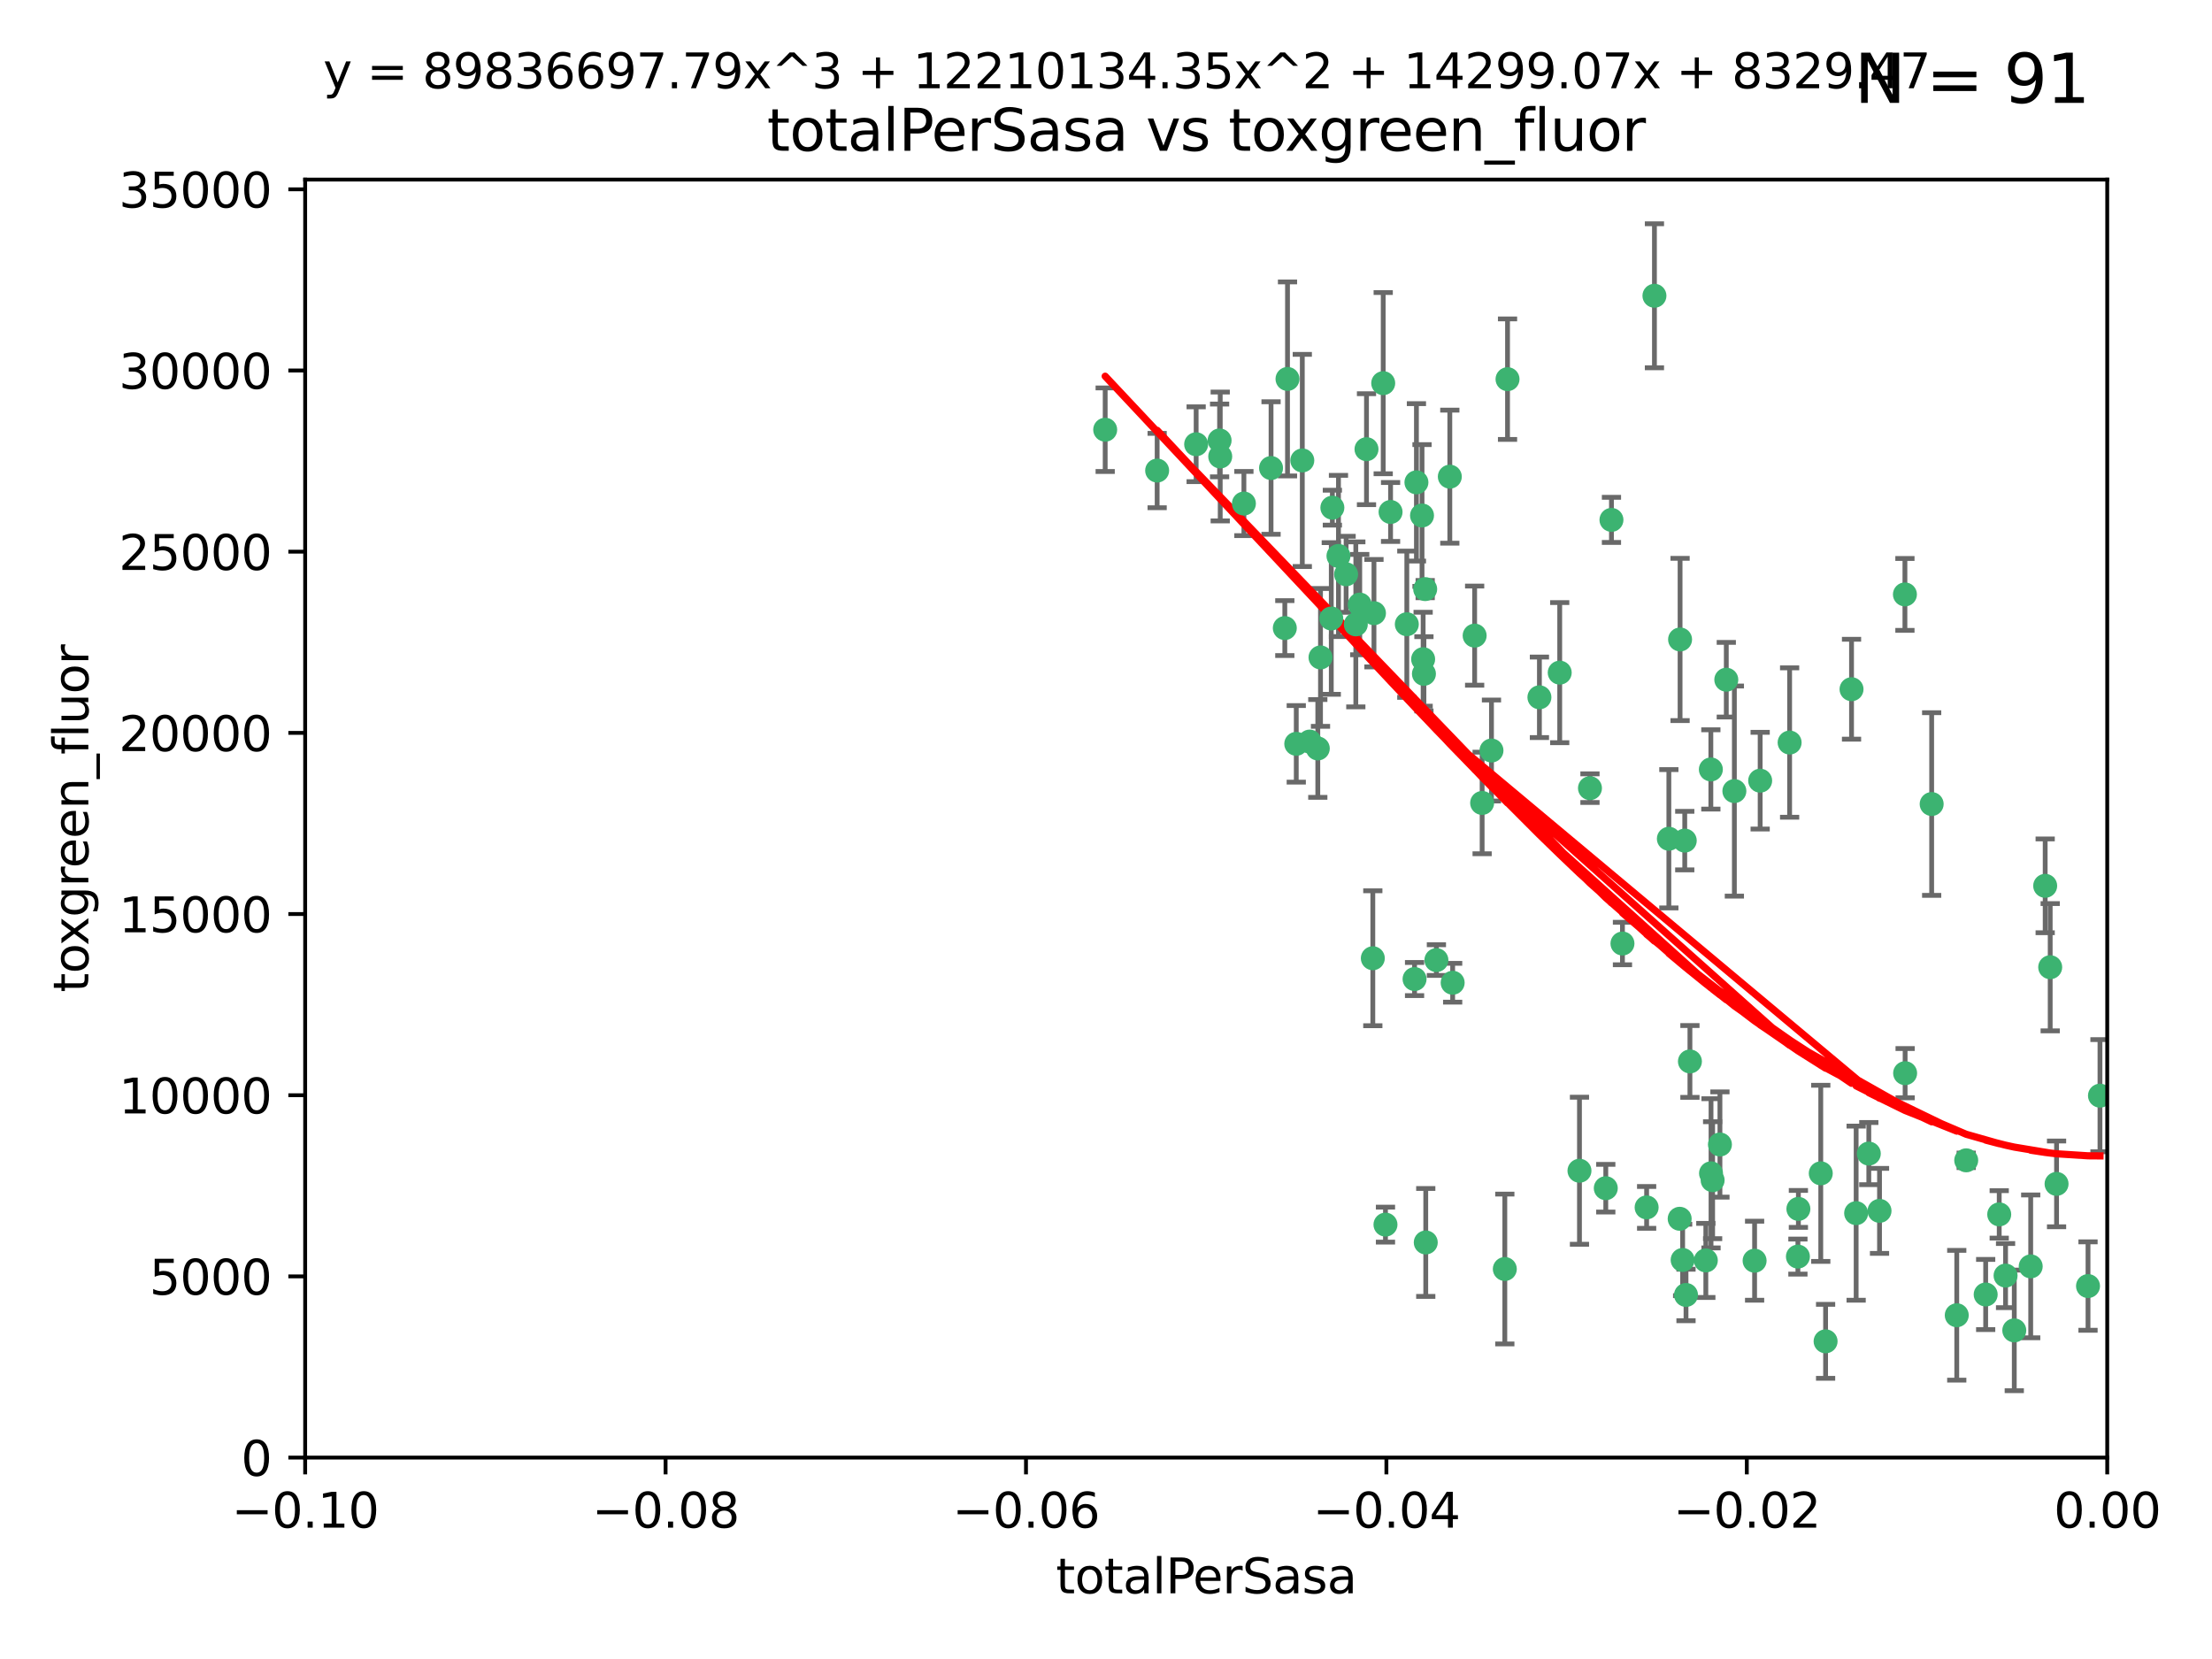 <?xml version="1.0" encoding="utf-8" standalone="no"?>
<!DOCTYPE svg PUBLIC "-//W3C//DTD SVG 1.1//EN"
  "http://www.w3.org/Graphics/SVG/1.1/DTD/svg11.dtd">
<svg xmlns:xlink="http://www.w3.org/1999/xlink" width="460.8pt" height="345.6pt" viewBox="0 0 460.8 345.6" xmlns="http://www.w3.org/2000/svg" version="1.1">
 <defs>
  <style type="text/css">*{stroke-linejoin: round; stroke-linecap: butt}</style>
 </defs>
 <g id="figure_1">
  <g id="patch_1">
   <path d="M 0 345.6 
L 460.8 345.6 
L 460.8 0 
L 0 0 
z
" style="fill: #ffffff"/>
  </g>
  <g id="axes_1">
   <g id="patch_2">
    <path d="M 63.571 303.64 
L 438.975 303.64 
L 438.975 37.411 
L 63.571 37.411 
z
" style="fill: #ffffff"/>
   </g>
   <g id="PathCollection_1">
    <defs>
     <path id="m75d6e9b4d1" d="M 0 1.118 
C 0.297 1.118 0.581 1 0.791 0.791 
C 1 0.581 1.118 0.297 1.118 0 
C 1.118 -0.297 1 -0.581 0.791 -0.791 
C 0.581 -1 0.297 -1.118 0 -1.118 
C -0.297 -1.118 -0.581 -1 -0.791 -0.791 
C -1 -0.581 -1.118 -0.297 -1.118 0 
C -1.118 0.297 -1 0.581 -0.791 0.791 
C -0.581 1 -0.297 1.118 0 1.118 
z
" style="stroke: #3cb371"/>
    </defs>
    <g clip-path="url(#pf69443a70b)">
     <use xlink:href="#m75d6e9b4d1" x="268.211" y="78.941" style="fill: #3cb371; stroke: #3cb371"/>
     <use xlink:href="#m75d6e9b4d1" x="241.055" y="98.026" style="fill: #3cb371; stroke: #3cb371"/>
     <use xlink:href="#m75d6e9b4d1" x="254.195" y="95.094" style="fill: #3cb371; stroke: #3cb371"/>
     <use xlink:href="#m75d6e9b4d1" x="275.085" y="136.954" style="fill: #3cb371; stroke: #3cb371"/>
     <use xlink:href="#m75d6e9b4d1" x="230.231" y="89.516" style="fill: #3cb371; stroke: #3cb371"/>
     <use xlink:href="#m75d6e9b4d1" x="271.293" y="95.918" style="fill: #3cb371; stroke: #3cb371"/>
     <use xlink:href="#m75d6e9b4d1" x="278.828" y="115.814" style="fill: #3cb371; stroke: #3cb371"/>
     <use xlink:href="#m75d6e9b4d1" x="277.33" y="128.839" style="fill: #3cb371; stroke: #3cb371"/>
     <use xlink:href="#m75d6e9b4d1" x="296.465" y="137.321" style="fill: #3cb371; stroke: #3cb371"/>
     <use xlink:href="#m75d6e9b4d1" x="295.068" y="100.483" style="fill: #3cb371; stroke: #3cb371"/>
     <use xlink:href="#m75d6e9b4d1" x="254.064" y="91.754" style="fill: #3cb371; stroke: #3cb371"/>
     <use xlink:href="#m75d6e9b4d1" x="283.258" y="125.947" style="fill: #3cb371; stroke: #3cb371"/>
     <use xlink:href="#m75d6e9b4d1" x="282.441" y="130.067" style="fill: #3cb371; stroke: #3cb371"/>
     <use xlink:href="#m75d6e9b4d1" x="272.826" y="154.483" style="fill: #3cb371; stroke: #3cb371"/>
     <use xlink:href="#m75d6e9b4d1" x="296.232" y="107.386" style="fill: #3cb371; stroke: #3cb371"/>
     <use xlink:href="#m75d6e9b4d1" x="289.681" y="106.653" style="fill: #3cb371; stroke: #3cb371"/>
     <use xlink:href="#m75d6e9b4d1" x="280.418" y="119.635" style="fill: #3cb371; stroke: #3cb371"/>
     <use xlink:href="#m75d6e9b4d1" x="288.148" y="79.819" style="fill: #3cb371; stroke: #3cb371"/>
     <use xlink:href="#m75d6e9b4d1" x="296.891" y="122.72" style="fill: #3cb371; stroke: #3cb371"/>
     <use xlink:href="#m75d6e9b4d1" x="294.679" y="203.953" style="fill: #3cb371; stroke: #3cb371"/>
     <use xlink:href="#m75d6e9b4d1" x="270.035" y="154.954" style="fill: #3cb371; stroke: #3cb371"/>
     <use xlink:href="#m75d6e9b4d1" x="259.128" y="104.896" style="fill: #3cb371; stroke: #3cb371"/>
     <use xlink:href="#m75d6e9b4d1" x="302.023" y="99.298" style="fill: #3cb371; stroke: #3cb371"/>
     <use xlink:href="#m75d6e9b4d1" x="310.702" y="156.348" style="fill: #3cb371; stroke: #3cb371"/>
     <use xlink:href="#m75d6e9b4d1" x="277.556" y="105.756" style="fill: #3cb371; stroke: #3cb371"/>
     <use xlink:href="#m75d6e9b4d1" x="264.783" y="97.498" style="fill: #3cb371; stroke: #3cb371"/>
     <use xlink:href="#m75d6e9b4d1" x="249.18" y="92.545" style="fill: #3cb371; stroke: #3cb371"/>
     <use xlink:href="#m75d6e9b4d1" x="335.696" y="108.301" style="fill: #3cb371; stroke: #3cb371"/>
     <use xlink:href="#m75d6e9b4d1" x="293.065" y="130.038" style="fill: #3cb371; stroke: #3cb371"/>
     <use xlink:href="#m75d6e9b4d1" x="299.229" y="200.005" style="fill: #3cb371; stroke: #3cb371"/>
     <use xlink:href="#m75d6e9b4d1" x="314.046" y="78.988" style="fill: #3cb371; stroke: #3cb371"/>
     <use xlink:href="#m75d6e9b4d1" x="267.65" y="130.84" style="fill: #3cb371; stroke: #3cb371"/>
     <use xlink:href="#m75d6e9b4d1" x="274.522" y="155.918" style="fill: #3cb371; stroke: #3cb371"/>
     <use xlink:href="#m75d6e9b4d1" x="288.62" y="255.109" style="fill: #3cb371; stroke: #3cb371"/>
     <use xlink:href="#m75d6e9b4d1" x="285.983" y="199.62" style="fill: #3cb371; stroke: #3cb371"/>
     <use xlink:href="#m75d6e9b4d1" x="296.63" y="140.37" style="fill: #3cb371; stroke: #3cb371"/>
     <use xlink:href="#m75d6e9b4d1" x="284.666" y="93.572" style="fill: #3cb371; stroke: #3cb371"/>
     <use xlink:href="#m75d6e9b4d1" x="286.223" y="127.738" style="fill: #3cb371; stroke: #3cb371"/>
     <use xlink:href="#m75d6e9b4d1" x="308.755" y="167.27" style="fill: #3cb371; stroke: #3cb371"/>
     <use xlink:href="#m75d6e9b4d1" x="320.689" y="145.262" style="fill: #3cb371; stroke: #3cb371"/>
     <use xlink:href="#m75d6e9b4d1" x="324.917" y="140.122" style="fill: #3cb371; stroke: #3cb371"/>
     <use xlink:href="#m75d6e9b4d1" x="329.033" y="243.887" style="fill: #3cb371; stroke: #3cb371"/>
     <use xlink:href="#m75d6e9b4d1" x="344.65" y="61.614" style="fill: #3cb371; stroke: #3cb371"/>
     <use xlink:href="#m75d6e9b4d1" x="307.195" y="132.411" style="fill: #3cb371; stroke: #3cb371"/>
     <use xlink:href="#m75d6e9b4d1" x="349.906" y="253.893" style="fill: #3cb371; stroke: #3cb371"/>
     <use xlink:href="#m75d6e9b4d1" x="334.515" y="247.522" style="fill: #3cb371; stroke: #3cb371"/>
     <use xlink:href="#m75d6e9b4d1" x="302.616" y="204.723" style="fill: #3cb371; stroke: #3cb371"/>
     <use xlink:href="#m75d6e9b4d1" x="331.219" y="164.19" style="fill: #3cb371; stroke: #3cb371"/>
     <use xlink:href="#m75d6e9b4d1" x="349.991" y="133.213" style="fill: #3cb371; stroke: #3cb371"/>
     <use xlink:href="#m75d6e9b4d1" x="356.402" y="160.289" style="fill: #3cb371; stroke: #3cb371"/>
     <use xlink:href="#m75d6e9b4d1" x="337.988" y="196.552" style="fill: #3cb371; stroke: #3cb371"/>
     <use xlink:href="#m75d6e9b4d1" x="352.043" y="221.118" style="fill: #3cb371; stroke: #3cb371"/>
     <use xlink:href="#m75d6e9b4d1" x="347.654" y="174.728" style="fill: #3cb371; stroke: #3cb371"/>
     <use xlink:href="#m75d6e9b4d1" x="356.438" y="244.424" style="fill: #3cb371; stroke: #3cb371"/>
     <use xlink:href="#m75d6e9b4d1" x="313.481" y="264.357" style="fill: #3cb371; stroke: #3cb371"/>
     <use xlink:href="#m75d6e9b4d1" x="359.619" y="141.593" style="fill: #3cb371; stroke: #3cb371"/>
     <use xlink:href="#m75d6e9b4d1" x="350.965" y="175.112" style="fill: #3cb371; stroke: #3cb371"/>
     <use xlink:href="#m75d6e9b4d1" x="351.226" y="269.764" style="fill: #3cb371; stroke: #3cb371"/>
     <use xlink:href="#m75d6e9b4d1" x="372.811" y="154.686" style="fill: #3cb371; stroke: #3cb371"/>
     <use xlink:href="#m75d6e9b4d1" x="343.023" y="251.524" style="fill: #3cb371; stroke: #3cb371"/>
     <use xlink:href="#m75d6e9b4d1" x="361.301" y="164.794" style="fill: #3cb371; stroke: #3cb371"/>
     <use xlink:href="#m75d6e9b4d1" x="374.538" y="261.772" style="fill: #3cb371; stroke: #3cb371"/>
     <use xlink:href="#m75d6e9b4d1" x="365.516" y="262.628" style="fill: #3cb371; stroke: #3cb371"/>
     <use xlink:href="#m75d6e9b4d1" x="355.356" y="262.571" style="fill: #3cb371; stroke: #3cb371"/>
     <use xlink:href="#m75d6e9b4d1" x="350.525" y="262.474" style="fill: #3cb371; stroke: #3cb371"/>
     <use xlink:href="#m75d6e9b4d1" x="385.708" y="143.576" style="fill: #3cb371; stroke: #3cb371"/>
     <use xlink:href="#m75d6e9b4d1" x="356.772" y="245.856" style="fill: #3cb371; stroke: #3cb371"/>
     <use xlink:href="#m75d6e9b4d1" x="358.294" y="238.42" style="fill: #3cb371; stroke: #3cb371"/>
     <use xlink:href="#m75d6e9b4d1" x="391.539" y="252.246" style="fill: #3cb371; stroke: #3cb371"/>
     <use xlink:href="#m75d6e9b4d1" x="297.012" y="258.827" style="fill: #3cb371; stroke: #3cb371"/>
     <use xlink:href="#m75d6e9b4d1" x="374.638" y="251.838" style="fill: #3cb371; stroke: #3cb371"/>
     <use xlink:href="#m75d6e9b4d1" x="380.305" y="279.423" style="fill: #3cb371; stroke: #3cb371"/>
     <use xlink:href="#m75d6e9b4d1" x="366.674" y="162.629" style="fill: #3cb371; stroke: #3cb371"/>
     <use xlink:href="#m75d6e9b4d1" x="402.401" y="167.495" style="fill: #3cb371; stroke: #3cb371"/>
     <use xlink:href="#m75d6e9b4d1" x="386.669" y="252.723" style="fill: #3cb371; stroke: #3cb371"/>
     <use xlink:href="#m75d6e9b4d1" x="396.872" y="223.562" style="fill: #3cb371; stroke: #3cb371"/>
     <use xlink:href="#m75d6e9b4d1" x="379.299" y="244.428" style="fill: #3cb371; stroke: #3cb371"/>
     <use xlink:href="#m75d6e9b4d1" x="407.628" y="273.991" style="fill: #3cb371; stroke: #3cb371"/>
     <use xlink:href="#m75d6e9b4d1" x="396.83" y="123.828" style="fill: #3cb371; stroke: #3cb371"/>
     <use xlink:href="#m75d6e9b4d1" x="389.306" y="240.314" style="fill: #3cb371; stroke: #3cb371"/>
     <use xlink:href="#m75d6e9b4d1" x="409.599" y="241.718" style="fill: #3cb371; stroke: #3cb371"/>
     <use xlink:href="#m75d6e9b4d1" x="416.474" y="252.978" style="fill: #3cb371; stroke: #3cb371"/>
     <use xlink:href="#m75d6e9b4d1" x="413.653" y="269.669" style="fill: #3cb371; stroke: #3cb371"/>
     <use xlink:href="#m75d6e9b4d1" x="417.796" y="265.728" style="fill: #3cb371; stroke: #3cb371"/>
     <use xlink:href="#m75d6e9b4d1" x="419.611" y="277.145" style="fill: #3cb371; stroke: #3cb371"/>
     <use xlink:href="#m75d6e9b4d1" x="427.094" y="201.488" style="fill: #3cb371; stroke: #3cb371"/>
     <use xlink:href="#m75d6e9b4d1" x="423.033" y="263.81" style="fill: #3cb371; stroke: #3cb371"/>
     <use xlink:href="#m75d6e9b4d1" x="426.049" y="184.534" style="fill: #3cb371; stroke: #3cb371"/>
     <use xlink:href="#m75d6e9b4d1" x="428.419" y="246.624" style="fill: #3cb371; stroke: #3cb371"/>
     <use xlink:href="#m75d6e9b4d1" x="434.973" y="267.91" style="fill: #3cb371; stroke: #3cb371"/>
     <use xlink:href="#m75d6e9b4d1" x="437.463" y="228.248" style="fill: #3cb371; stroke: #3cb371"/>
    </g>
   </g>
   <g id="matplotlib.axis_1">
    <g id="xtick_1">
     <g id="line2d_1">
      <defs>
       <path id="m6c5f5786a5" d="M 0 0 
L 0 3.5 
" style="stroke: #000000; stroke-width: 0.8"/>
      </defs>
      <g>
       <use xlink:href="#m6c5f5786a5" x="63.571" y="303.64" style="stroke: #000000; stroke-width: 0.8"/>
      </g>
     </g>
     <g id="text_1">
      <!-- −0.10 -->
      <g transform="translate(48.249 318.238)scale(0.1 -0.1)">
       <defs>
        <path id="DejaVuSans-2212" d="M 678 2272 
L 4684 2272 
L 4684 1741 
L 678 1741 
L 678 2272 
z
" transform="scale(0.016)"/>
        <path id="DejaVuSans-30" d="M 2034 4250 
Q 1547 4250 1301 3770 
Q 1056 3291 1056 2328 
Q 1056 1369 1301 889 
Q 1547 409 2034 409 
Q 2525 409 2770 889 
Q 3016 1369 3016 2328 
Q 3016 3291 2770 3770 
Q 2525 4250 2034 4250 
z
M 2034 4750 
Q 2819 4750 3233 4129 
Q 3647 3509 3647 2328 
Q 3647 1150 3233 529 
Q 2819 -91 2034 -91 
Q 1250 -91 836 529 
Q 422 1150 422 2328 
Q 422 3509 836 4129 
Q 1250 4750 2034 4750 
z
" transform="scale(0.016)"/>
        <path id="DejaVuSans-2e" d="M 684 794 
L 1344 794 
L 1344 0 
L 684 0 
L 684 794 
z
" transform="scale(0.016)"/>
        <path id="DejaVuSans-31" d="M 794 531 
L 1825 531 
L 1825 4091 
L 703 3866 
L 703 4441 
L 1819 4666 
L 2450 4666 
L 2450 531 
L 3481 531 
L 3481 0 
L 794 0 
L 794 531 
z
" transform="scale(0.016)"/>
       </defs>
       <use xlink:href="#DejaVuSans-2212"/>
       <use xlink:href="#DejaVuSans-30" x="83.789"/>
       <use xlink:href="#DejaVuSans-2e" x="147.412"/>
       <use xlink:href="#DejaVuSans-31" x="179.199"/>
       <use xlink:href="#DejaVuSans-30" x="242.822"/>
      </g>
     </g>
    </g>
    <g id="xtick_2">
     <g id="line2d_2">
      <g>
       <use xlink:href="#m6c5f5786a5" x="138.652" y="303.64" style="stroke: #000000; stroke-width: 0.8"/>
      </g>
     </g>
     <g id="text_2">
      <!-- −0.08 -->
      <g transform="translate(123.329 318.238)scale(0.1 -0.1)">
       <defs>
        <path id="DejaVuSans-38" d="M 2034 2216 
Q 1584 2216 1326 1975 
Q 1069 1734 1069 1313 
Q 1069 891 1326 650 
Q 1584 409 2034 409 
Q 2484 409 2743 651 
Q 3003 894 3003 1313 
Q 3003 1734 2745 1975 
Q 2488 2216 2034 2216 
z
M 1403 2484 
Q 997 2584 770 2862 
Q 544 3141 544 3541 
Q 544 4100 942 4425 
Q 1341 4750 2034 4750 
Q 2731 4750 3128 4425 
Q 3525 4100 3525 3541 
Q 3525 3141 3298 2862 
Q 3072 2584 2669 2484 
Q 3125 2378 3379 2068 
Q 3634 1759 3634 1313 
Q 3634 634 3220 271 
Q 2806 -91 2034 -91 
Q 1263 -91 848 271 
Q 434 634 434 1313 
Q 434 1759 690 2068 
Q 947 2378 1403 2484 
z
M 1172 3481 
Q 1172 3119 1398 2916 
Q 1625 2713 2034 2713 
Q 2441 2713 2670 2916 
Q 2900 3119 2900 3481 
Q 2900 3844 2670 4047 
Q 2441 4250 2034 4250 
Q 1625 4250 1398 4047 
Q 1172 3844 1172 3481 
z
" transform="scale(0.016)"/>
       </defs>
       <use xlink:href="#DejaVuSans-2212"/>
       <use xlink:href="#DejaVuSans-30" x="83.789"/>
       <use xlink:href="#DejaVuSans-2e" x="147.412"/>
       <use xlink:href="#DejaVuSans-30" x="179.199"/>
       <use xlink:href="#DejaVuSans-38" x="242.822"/>
      </g>
     </g>
    </g>
    <g id="xtick_3">
     <g id="line2d_3">
      <g>
       <use xlink:href="#m6c5f5786a5" x="213.733" y="303.64" style="stroke: #000000; stroke-width: 0.8"/>
      </g>
     </g>
     <g id="text_3">
      <!-- −0.06 -->
      <g transform="translate(198.41 318.238)scale(0.1 -0.1)">
       <defs>
        <path id="DejaVuSans-36" d="M 2113 2584 
Q 1688 2584 1439 2293 
Q 1191 2003 1191 1497 
Q 1191 994 1439 701 
Q 1688 409 2113 409 
Q 2538 409 2786 701 
Q 3034 994 3034 1497 
Q 3034 2003 2786 2293 
Q 2538 2584 2113 2584 
z
M 3366 4563 
L 3366 3988 
Q 3128 4100 2886 4159 
Q 2644 4219 2406 4219 
Q 1781 4219 1451 3797 
Q 1122 3375 1075 2522 
Q 1259 2794 1537 2939 
Q 1816 3084 2150 3084 
Q 2853 3084 3261 2657 
Q 3669 2231 3669 1497 
Q 3669 778 3244 343 
Q 2819 -91 2113 -91 
Q 1303 -91 875 529 
Q 447 1150 447 2328 
Q 447 3434 972 4092 
Q 1497 4750 2381 4750 
Q 2619 4750 2861 4703 
Q 3103 4656 3366 4563 
z
" transform="scale(0.016)"/>
       </defs>
       <use xlink:href="#DejaVuSans-2212"/>
       <use xlink:href="#DejaVuSans-30" x="83.789"/>
       <use xlink:href="#DejaVuSans-2e" x="147.412"/>
       <use xlink:href="#DejaVuSans-30" x="179.199"/>
       <use xlink:href="#DejaVuSans-36" x="242.822"/>
      </g>
     </g>
    </g>
    <g id="xtick_4">
     <g id="line2d_4">
      <g>
       <use xlink:href="#m6c5f5786a5" x="288.813" y="303.64" style="stroke: #000000; stroke-width: 0.8"/>
      </g>
     </g>
     <g id="text_4">
      <!-- −0.04 -->
      <g transform="translate(273.491 318.238)scale(0.1 -0.1)">
       <defs>
        <path id="DejaVuSans-34" d="M 2419 4116 
L 825 1625 
L 2419 1625 
L 2419 4116 
z
M 2253 4666 
L 3047 4666 
L 3047 1625 
L 3713 1625 
L 3713 1100 
L 3047 1100 
L 3047 0 
L 2419 0 
L 2419 1100 
L 313 1100 
L 313 1709 
L 2253 4666 
z
" transform="scale(0.016)"/>
       </defs>
       <use xlink:href="#DejaVuSans-2212"/>
       <use xlink:href="#DejaVuSans-30" x="83.789"/>
       <use xlink:href="#DejaVuSans-2e" x="147.412"/>
       <use xlink:href="#DejaVuSans-30" x="179.199"/>
       <use xlink:href="#DejaVuSans-34" x="242.822"/>
      </g>
     </g>
    </g>
    <g id="xtick_5">
     <g id="line2d_5">
      <g>
       <use xlink:href="#m6c5f5786a5" x="363.894" y="303.64" style="stroke: #000000; stroke-width: 0.8"/>
      </g>
     </g>
     <g id="text_5">
      <!-- −0.02 -->
      <g transform="translate(348.572 318.238)scale(0.1 -0.1)">
       <defs>
        <path id="DejaVuSans-32" d="M 1228 531 
L 3431 531 
L 3431 0 
L 469 0 
L 469 531 
Q 828 903 1448 1529 
Q 2069 2156 2228 2338 
Q 2531 2678 2651 2914 
Q 2772 3150 2772 3378 
Q 2772 3750 2511 3984 
Q 2250 4219 1831 4219 
Q 1534 4219 1204 4116 
Q 875 4013 500 3803 
L 500 4441 
Q 881 4594 1212 4672 
Q 1544 4750 1819 4750 
Q 2544 4750 2975 4387 
Q 3406 4025 3406 3419 
Q 3406 3131 3298 2873 
Q 3191 2616 2906 2266 
Q 2828 2175 2409 1742 
Q 1991 1309 1228 531 
z
" transform="scale(0.016)"/>
       </defs>
       <use xlink:href="#DejaVuSans-2212"/>
       <use xlink:href="#DejaVuSans-30" x="83.789"/>
       <use xlink:href="#DejaVuSans-2e" x="147.412"/>
       <use xlink:href="#DejaVuSans-30" x="179.199"/>
       <use xlink:href="#DejaVuSans-32" x="242.822"/>
      </g>
     </g>
    </g>
    <g id="xtick_6">
     <g id="line2d_6">
      <g>
       <use xlink:href="#m6c5f5786a5" x="438.975" y="303.64" style="stroke: #000000; stroke-width: 0.8"/>
      </g>
     </g>
     <g id="text_6">
      <!-- 0.00 -->
      <g transform="translate(427.842 318.238)scale(0.1 -0.1)">
       <use xlink:href="#DejaVuSans-30"/>
       <use xlink:href="#DejaVuSans-2e" x="63.623"/>
       <use xlink:href="#DejaVuSans-30" x="95.41"/>
       <use xlink:href="#DejaVuSans-30" x="159.033"/>
      </g>
     </g>
    </g>
    <g id="text_7">
     <!-- totalPerSasa -->
     <g transform="translate(219.968 331.917)scale(0.1 -0.1)">
      <defs>
       <path id="DejaVuSans-74" d="M 1172 4494 
L 1172 3500 
L 2356 3500 
L 2356 3053 
L 1172 3053 
L 1172 1153 
Q 1172 725 1289 603 
Q 1406 481 1766 481 
L 2356 481 
L 2356 0 
L 1766 0 
Q 1100 0 847 248 
Q 594 497 594 1153 
L 594 3053 
L 172 3053 
L 172 3500 
L 594 3500 
L 594 4494 
L 1172 4494 
z
" transform="scale(0.016)"/>
       <path id="DejaVuSans-6f" d="M 1959 3097 
Q 1497 3097 1228 2736 
Q 959 2375 959 1747 
Q 959 1119 1226 758 
Q 1494 397 1959 397 
Q 2419 397 2687 759 
Q 2956 1122 2956 1747 
Q 2956 2369 2687 2733 
Q 2419 3097 1959 3097 
z
M 1959 3584 
Q 2709 3584 3137 3096 
Q 3566 2609 3566 1747 
Q 3566 888 3137 398 
Q 2709 -91 1959 -91 
Q 1206 -91 779 398 
Q 353 888 353 1747 
Q 353 2609 779 3096 
Q 1206 3584 1959 3584 
z
" transform="scale(0.016)"/>
       <path id="DejaVuSans-61" d="M 2194 1759 
Q 1497 1759 1228 1600 
Q 959 1441 959 1056 
Q 959 750 1161 570 
Q 1363 391 1709 391 
Q 2188 391 2477 730 
Q 2766 1069 2766 1631 
L 2766 1759 
L 2194 1759 
z
M 3341 1997 
L 3341 0 
L 2766 0 
L 2766 531 
Q 2569 213 2275 61 
Q 1981 -91 1556 -91 
Q 1019 -91 701 211 
Q 384 513 384 1019 
Q 384 1609 779 1909 
Q 1175 2209 1959 2209 
L 2766 2209 
L 2766 2266 
Q 2766 2663 2505 2880 
Q 2244 3097 1772 3097 
Q 1472 3097 1187 3025 
Q 903 2953 641 2809 
L 641 3341 
Q 956 3463 1253 3523 
Q 1550 3584 1831 3584 
Q 2591 3584 2966 3190 
Q 3341 2797 3341 1997 
z
" transform="scale(0.016)"/>
       <path id="DejaVuSans-6c" d="M 603 4863 
L 1178 4863 
L 1178 0 
L 603 0 
L 603 4863 
z
" transform="scale(0.016)"/>
       <path id="DejaVuSans-50" d="M 1259 4147 
L 1259 2394 
L 2053 2394 
Q 2494 2394 2734 2622 
Q 2975 2850 2975 3272 
Q 2975 3691 2734 3919 
Q 2494 4147 2053 4147 
L 1259 4147 
z
M 628 4666 
L 2053 4666 
Q 2838 4666 3239 4311 
Q 3641 3956 3641 3272 
Q 3641 2581 3239 2228 
Q 2838 1875 2053 1875 
L 1259 1875 
L 1259 0 
L 628 0 
L 628 4666 
z
" transform="scale(0.016)"/>
       <path id="DejaVuSans-65" d="M 3597 1894 
L 3597 1613 
L 953 1613 
Q 991 1019 1311 708 
Q 1631 397 2203 397 
Q 2534 397 2845 478 
Q 3156 559 3463 722 
L 3463 178 
Q 3153 47 2828 -22 
Q 2503 -91 2169 -91 
Q 1331 -91 842 396 
Q 353 884 353 1716 
Q 353 2575 817 3079 
Q 1281 3584 2069 3584 
Q 2775 3584 3186 3129 
Q 3597 2675 3597 1894 
z
M 3022 2063 
Q 3016 2534 2758 2815 
Q 2500 3097 2075 3097 
Q 1594 3097 1305 2825 
Q 1016 2553 972 2059 
L 3022 2063 
z
" transform="scale(0.016)"/>
       <path id="DejaVuSans-72" d="M 2631 2963 
Q 2534 3019 2420 3045 
Q 2306 3072 2169 3072 
Q 1681 3072 1420 2755 
Q 1159 2438 1159 1844 
L 1159 0 
L 581 0 
L 581 3500 
L 1159 3500 
L 1159 2956 
Q 1341 3275 1631 3429 
Q 1922 3584 2338 3584 
Q 2397 3584 2469 3576 
Q 2541 3569 2628 3553 
L 2631 2963 
z
" transform="scale(0.016)"/>
       <path id="DejaVuSans-53" d="M 3425 4513 
L 3425 3897 
Q 3066 4069 2747 4153 
Q 2428 4238 2131 4238 
Q 1616 4238 1336 4038 
Q 1056 3838 1056 3469 
Q 1056 3159 1242 3001 
Q 1428 2844 1947 2747 
L 2328 2669 
Q 3034 2534 3370 2195 
Q 3706 1856 3706 1288 
Q 3706 609 3251 259 
Q 2797 -91 1919 -91 
Q 1588 -91 1214 -16 
Q 841 59 441 206 
L 441 856 
Q 825 641 1194 531 
Q 1563 422 1919 422 
Q 2459 422 2753 634 
Q 3047 847 3047 1241 
Q 3047 1584 2836 1778 
Q 2625 1972 2144 2069 
L 1759 2144 
Q 1053 2284 737 2584 
Q 422 2884 422 3419 
Q 422 4038 858 4394 
Q 1294 4750 2059 4750 
Q 2388 4750 2728 4690 
Q 3069 4631 3425 4513 
z
" transform="scale(0.016)"/>
       <path id="DejaVuSans-73" d="M 2834 3397 
L 2834 2853 
Q 2591 2978 2328 3040 
Q 2066 3103 1784 3103 
Q 1356 3103 1142 2972 
Q 928 2841 928 2578 
Q 928 2378 1081 2264 
Q 1234 2150 1697 2047 
L 1894 2003 
Q 2506 1872 2764 1633 
Q 3022 1394 3022 966 
Q 3022 478 2636 193 
Q 2250 -91 1575 -91 
Q 1294 -91 989 -36 
Q 684 19 347 128 
L 347 722 
Q 666 556 975 473 
Q 1284 391 1588 391 
Q 1994 391 2212 530 
Q 2431 669 2431 922 
Q 2431 1156 2273 1281 
Q 2116 1406 1581 1522 
L 1381 1569 
Q 847 1681 609 1914 
Q 372 2147 372 2553 
Q 372 3047 722 3315 
Q 1072 3584 1716 3584 
Q 2034 3584 2315 3537 
Q 2597 3491 2834 3397 
z
" transform="scale(0.016)"/>
      </defs>
      <use xlink:href="#DejaVuSans-74"/>
      <use xlink:href="#DejaVuSans-6f" x="39.209"/>
      <use xlink:href="#DejaVuSans-74" x="100.391"/>
      <use xlink:href="#DejaVuSans-61" x="139.6"/>
      <use xlink:href="#DejaVuSans-6c" x="200.879"/>
      <use xlink:href="#DejaVuSans-50" x="228.662"/>
      <use xlink:href="#DejaVuSans-65" x="285.34"/>
      <use xlink:href="#DejaVuSans-72" x="346.863"/>
      <use xlink:href="#DejaVuSans-53" x="387.977"/>
      <use xlink:href="#DejaVuSans-61" x="451.453"/>
      <use xlink:href="#DejaVuSans-73" x="512.732"/>
      <use xlink:href="#DejaVuSans-61" x="564.832"/>
     </g>
    </g>
   </g>
   <g id="matplotlib.axis_2">
    <g id="ytick_1">
     <g id="line2d_7">
      <defs>
       <path id="me2996fd68b" d="M 0 0 
L -3.5 0 
" style="stroke: #000000; stroke-width: 0.8"/>
      </defs>
      <g>
       <use xlink:href="#me2996fd68b" x="63.571" y="303.64" style="stroke: #000000; stroke-width: 0.8"/>
      </g>
     </g>
     <g id="text_8">
      <!-- 0 -->
      <g transform="translate(50.209 307.439)scale(0.1 -0.1)">
       <use xlink:href="#DejaVuSans-30"/>
      </g>
     </g>
    </g>
    <g id="ytick_2">
     <g id="line2d_8">
      <g>
       <use xlink:href="#me2996fd68b" x="63.571" y="265.897" style="stroke: #000000; stroke-width: 0.8"/>
      </g>
     </g>
     <g id="text_9">
      <!-- 5000 -->
      <g transform="translate(31.121 269.696)scale(0.1 -0.1)">
       <defs>
        <path id="DejaVuSans-35" d="M 691 4666 
L 3169 4666 
L 3169 4134 
L 1269 4134 
L 1269 2991 
Q 1406 3038 1543 3061 
Q 1681 3084 1819 3084 
Q 2600 3084 3056 2656 
Q 3513 2228 3513 1497 
Q 3513 744 3044 326 
Q 2575 -91 1722 -91 
Q 1428 -91 1123 -41 
Q 819 9 494 109 
L 494 744 
Q 775 591 1075 516 
Q 1375 441 1709 441 
Q 2250 441 2565 725 
Q 2881 1009 2881 1497 
Q 2881 1984 2565 2268 
Q 2250 2553 1709 2553 
Q 1456 2553 1204 2497 
Q 953 2441 691 2322 
L 691 4666 
z
" transform="scale(0.016)"/>
       </defs>
       <use xlink:href="#DejaVuSans-35"/>
       <use xlink:href="#DejaVuSans-30" x="63.623"/>
       <use xlink:href="#DejaVuSans-30" x="127.246"/>
       <use xlink:href="#DejaVuSans-30" x="190.869"/>
      </g>
     </g>
    </g>
    <g id="ytick_3">
     <g id="line2d_9">
      <g>
       <use xlink:href="#me2996fd68b" x="63.571" y="228.154" style="stroke: #000000; stroke-width: 0.8"/>
      </g>
     </g>
     <g id="text_10">
      <!-- 10000 -->
      <g transform="translate(24.759 231.953)scale(0.1 -0.1)">
       <use xlink:href="#DejaVuSans-31"/>
       <use xlink:href="#DejaVuSans-30" x="63.623"/>
       <use xlink:href="#DejaVuSans-30" x="127.246"/>
       <use xlink:href="#DejaVuSans-30" x="190.869"/>
       <use xlink:href="#DejaVuSans-30" x="254.492"/>
      </g>
     </g>
    </g>
    <g id="ytick_4">
     <g id="line2d_10">
      <g>
       <use xlink:href="#me2996fd68b" x="63.571" y="190.411" style="stroke: #000000; stroke-width: 0.8"/>
      </g>
     </g>
     <g id="text_11">
      <!-- 15000 -->
      <g transform="translate(24.759 194.21)scale(0.1 -0.1)">
       <use xlink:href="#DejaVuSans-31"/>
       <use xlink:href="#DejaVuSans-35" x="63.623"/>
       <use xlink:href="#DejaVuSans-30" x="127.246"/>
       <use xlink:href="#DejaVuSans-30" x="190.869"/>
       <use xlink:href="#DejaVuSans-30" x="254.492"/>
      </g>
     </g>
    </g>
    <g id="ytick_5">
     <g id="line2d_11">
      <g>
       <use xlink:href="#me2996fd68b" x="63.571" y="152.668" style="stroke: #000000; stroke-width: 0.8"/>
      </g>
     </g>
     <g id="text_12">
      <!-- 20000 -->
      <g transform="translate(24.759 156.467)scale(0.1 -0.1)">
       <use xlink:href="#DejaVuSans-32"/>
       <use xlink:href="#DejaVuSans-30" x="63.623"/>
       <use xlink:href="#DejaVuSans-30" x="127.246"/>
       <use xlink:href="#DejaVuSans-30" x="190.869"/>
       <use xlink:href="#DejaVuSans-30" x="254.492"/>
      </g>
     </g>
    </g>
    <g id="ytick_6">
     <g id="line2d_12">
      <g>
       <use xlink:href="#me2996fd68b" x="63.571" y="114.925" style="stroke: #000000; stroke-width: 0.8"/>
      </g>
     </g>
     <g id="text_13">
      <!-- 25000 -->
      <g transform="translate(24.759 118.724)scale(0.1 -0.1)">
       <use xlink:href="#DejaVuSans-32"/>
       <use xlink:href="#DejaVuSans-35" x="63.623"/>
       <use xlink:href="#DejaVuSans-30" x="127.246"/>
       <use xlink:href="#DejaVuSans-30" x="190.869"/>
       <use xlink:href="#DejaVuSans-30" x="254.492"/>
      </g>
     </g>
    </g>
    <g id="ytick_7">
     <g id="line2d_13">
      <g>
       <use xlink:href="#me2996fd68b" x="63.571" y="77.181" style="stroke: #000000; stroke-width: 0.8"/>
      </g>
     </g>
     <g id="text_14">
      <!-- 30000 -->
      <g transform="translate(24.759 80.981)scale(0.1 -0.1)">
       <defs>
        <path id="DejaVuSans-33" d="M 2597 2516 
Q 3050 2419 3304 2112 
Q 3559 1806 3559 1356 
Q 3559 666 3084 287 
Q 2609 -91 1734 -91 
Q 1441 -91 1130 -33 
Q 819 25 488 141 
L 488 750 
Q 750 597 1062 519 
Q 1375 441 1716 441 
Q 2309 441 2620 675 
Q 2931 909 2931 1356 
Q 2931 1769 2642 2001 
Q 2353 2234 1838 2234 
L 1294 2234 
L 1294 2753 
L 1863 2753 
Q 2328 2753 2575 2939 
Q 2822 3125 2822 3475 
Q 2822 3834 2567 4026 
Q 2313 4219 1838 4219 
Q 1578 4219 1281 4162 
Q 984 4106 628 3988 
L 628 4550 
Q 988 4650 1302 4700 
Q 1616 4750 1894 4750 
Q 2613 4750 3031 4423 
Q 3450 4097 3450 3541 
Q 3450 3153 3228 2886 
Q 3006 2619 2597 2516 
z
" transform="scale(0.016)"/>
       </defs>
       <use xlink:href="#DejaVuSans-33"/>
       <use xlink:href="#DejaVuSans-30" x="63.623"/>
       <use xlink:href="#DejaVuSans-30" x="127.246"/>
       <use xlink:href="#DejaVuSans-30" x="190.869"/>
       <use xlink:href="#DejaVuSans-30" x="254.492"/>
      </g>
     </g>
    </g>
    <g id="ytick_8">
     <g id="line2d_14">
      <g>
       <use xlink:href="#me2996fd68b" x="63.571" y="39.438" style="stroke: #000000; stroke-width: 0.8"/>
      </g>
     </g>
     <g id="text_15">
      <!-- 35000 -->
      <g transform="translate(24.759 43.238)scale(0.1 -0.1)">
       <use xlink:href="#DejaVuSans-33"/>
       <use xlink:href="#DejaVuSans-35" x="63.623"/>
       <use xlink:href="#DejaVuSans-30" x="127.246"/>
       <use xlink:href="#DejaVuSans-30" x="190.869"/>
       <use xlink:href="#DejaVuSans-30" x="254.492"/>
      </g>
     </g>
    </g>
    <g id="text_16">
     <!-- toxgreen_fluor -->
     <g transform="translate(18.401 206.72)rotate(-90)scale(0.1 -0.1)">
      <defs>
       <path id="DejaVuSans-78" d="M 3513 3500 
L 2247 1797 
L 3578 0 
L 2900 0 
L 1881 1375 
L 863 0 
L 184 0 
L 1544 1831 
L 300 3500 
L 978 3500 
L 1906 2253 
L 2834 3500 
L 3513 3500 
z
" transform="scale(0.016)"/>
       <path id="DejaVuSans-67" d="M 2906 1791 
Q 2906 2416 2648 2759 
Q 2391 3103 1925 3103 
Q 1463 3103 1205 2759 
Q 947 2416 947 1791 
Q 947 1169 1205 825 
Q 1463 481 1925 481 
Q 2391 481 2648 825 
Q 2906 1169 2906 1791 
z
M 3481 434 
Q 3481 -459 3084 -895 
Q 2688 -1331 1869 -1331 
Q 1566 -1331 1297 -1286 
Q 1028 -1241 775 -1147 
L 775 -588 
Q 1028 -725 1275 -790 
Q 1522 -856 1778 -856 
Q 2344 -856 2625 -561 
Q 2906 -266 2906 331 
L 2906 616 
Q 2728 306 2450 153 
Q 2172 0 1784 0 
Q 1141 0 747 490 
Q 353 981 353 1791 
Q 353 2603 747 3093 
Q 1141 3584 1784 3584 
Q 2172 3584 2450 3431 
Q 2728 3278 2906 2969 
L 2906 3500 
L 3481 3500 
L 3481 434 
z
" transform="scale(0.016)"/>
       <path id="DejaVuSans-6e" d="M 3513 2113 
L 3513 0 
L 2938 0 
L 2938 2094 
Q 2938 2591 2744 2837 
Q 2550 3084 2163 3084 
Q 1697 3084 1428 2787 
Q 1159 2491 1159 1978 
L 1159 0 
L 581 0 
L 581 3500 
L 1159 3500 
L 1159 2956 
Q 1366 3272 1645 3428 
Q 1925 3584 2291 3584 
Q 2894 3584 3203 3211 
Q 3513 2838 3513 2113 
z
" transform="scale(0.016)"/>
       <path id="DejaVuSans-5f" d="M 3263 -1063 
L 3263 -1509 
L -63 -1509 
L -63 -1063 
L 3263 -1063 
z
" transform="scale(0.016)"/>
       <path id="DejaVuSans-66" d="M 2375 4863 
L 2375 4384 
L 1825 4384 
Q 1516 4384 1395 4259 
Q 1275 4134 1275 3809 
L 1275 3500 
L 2222 3500 
L 2222 3053 
L 1275 3053 
L 1275 0 
L 697 0 
L 697 3053 
L 147 3053 
L 147 3500 
L 697 3500 
L 697 3744 
Q 697 4328 969 4595 
Q 1241 4863 1831 4863 
L 2375 4863 
z
" transform="scale(0.016)"/>
       <path id="DejaVuSans-75" d="M 544 1381 
L 544 3500 
L 1119 3500 
L 1119 1403 
Q 1119 906 1312 657 
Q 1506 409 1894 409 
Q 2359 409 2629 706 
Q 2900 1003 2900 1516 
L 2900 3500 
L 3475 3500 
L 3475 0 
L 2900 0 
L 2900 538 
Q 2691 219 2414 64 
Q 2138 -91 1772 -91 
Q 1169 -91 856 284 
Q 544 659 544 1381 
z
M 1991 3584 
L 1991 3584 
z
" transform="scale(0.016)"/>
      </defs>
      <use xlink:href="#DejaVuSans-74"/>
      <use xlink:href="#DejaVuSans-6f" x="39.209"/>
      <use xlink:href="#DejaVuSans-78" x="97.266"/>
      <use xlink:href="#DejaVuSans-67" x="156.445"/>
      <use xlink:href="#DejaVuSans-72" x="219.922"/>
      <use xlink:href="#DejaVuSans-65" x="258.785"/>
      <use xlink:href="#DejaVuSans-65" x="320.309"/>
      <use xlink:href="#DejaVuSans-6e" x="381.832"/>
      <use xlink:href="#DejaVuSans-5f" x="445.211"/>
      <use xlink:href="#DejaVuSans-66" x="495.211"/>
      <use xlink:href="#DejaVuSans-6c" x="530.416"/>
      <use xlink:href="#DejaVuSans-75" x="558.199"/>
      <use xlink:href="#DejaVuSans-6f" x="621.578"/>
      <use xlink:href="#DejaVuSans-72" x="682.76"/>
     </g>
    </g>
   </g>
   <g id="LineCollection_1">
    <path d="M 268.211 99.149 
L 268.211 58.733 
" clip-path="url(#pf69443a70b)" style="fill: none; stroke: #696969"/>
    <path d="M 241.055 105.772 
L 241.055 90.281 
" clip-path="url(#pf69443a70b)" style="fill: none; stroke: #696969"/>
    <path d="M 254.195 108.514 
L 254.195 81.675 
" clip-path="url(#pf69443a70b)" style="fill: none; stroke: #696969"/>
    <path d="M 275.085 151.309 
L 275.085 122.599 
" clip-path="url(#pf69443a70b)" style="fill: none; stroke: #696969"/>
    <path d="M 230.231 98.217 
L 230.231 80.815 
" clip-path="url(#pf69443a70b)" style="fill: none; stroke: #696969"/>
    <path d="M 271.293 118.013 
L 271.293 73.824 
" clip-path="url(#pf69443a70b)" style="fill: none; stroke: #696969"/>
    <path d="M 278.828 132.604 
L 278.828 99.024 
" clip-path="url(#pf69443a70b)" style="fill: none; stroke: #696969"/>
    <path d="M 277.33 144.637 
L 277.33 113.041 
" clip-path="url(#pf69443a70b)" style="fill: none; stroke: #696969"/>
    <path d="M 296.465 147.102 
L 296.465 127.541 
" clip-path="url(#pf69443a70b)" style="fill: none; stroke: #696969"/>
    <path d="M 295.068 116.878 
L 295.068 84.088 
" clip-path="url(#pf69443a70b)" style="fill: none; stroke: #696969"/>
    <path d="M 254.064 99.334 
L 254.064 84.174 
" clip-path="url(#pf69443a70b)" style="fill: none; stroke: #696969"/>
    <path d="M 283.258 136.397 
L 283.258 115.497 
" clip-path="url(#pf69443a70b)" style="fill: none; stroke: #696969"/>
    <path d="M 282.441 147.25 
L 282.441 112.885 
" clip-path="url(#pf69443a70b)" style="fill: none; stroke: #696969"/>
    <path d="M 272.826 155.048 
L 272.826 153.918 
" clip-path="url(#pf69443a70b)" style="fill: none; stroke: #696969"/>
    <path d="M 296.232 122.155 
L 296.232 92.617 
" clip-path="url(#pf69443a70b)" style="fill: none; stroke: #696969"/>
    <path d="M 289.681 112.792 
L 289.681 100.514 
" clip-path="url(#pf69443a70b)" style="fill: none; stroke: #696969"/>
    <path d="M 280.418 127.554 
L 280.418 111.717 
" clip-path="url(#pf69443a70b)" style="fill: none; stroke: #696969"/>
    <path d="M 288.148 98.693 
L 288.148 60.945 
" clip-path="url(#pf69443a70b)" style="fill: none; stroke: #696969"/>
    <path d="M 296.891 124.514 
L 296.891 120.926 
" clip-path="url(#pf69443a70b)" style="fill: none; stroke: #696969"/>
    <path d="M 294.679 207.405 
L 294.679 200.501 
" clip-path="url(#pf69443a70b)" style="fill: none; stroke: #696969"/>
    <path d="M 270.035 162.929 
L 270.035 146.979 
" clip-path="url(#pf69443a70b)" style="fill: none; stroke: #696969"/>
    <path d="M 259.128 111.578 
L 259.128 98.214 
" clip-path="url(#pf69443a70b)" style="fill: none; stroke: #696969"/>
    <path d="M 302.023 113.157 
L 302.023 85.439 
" clip-path="url(#pf69443a70b)" style="fill: none; stroke: #696969"/>
    <path d="M 310.702 166.868 
L 310.702 145.829 
" clip-path="url(#pf69443a70b)" style="fill: none; stroke: #696969"/>
    <path d="M 277.556 109.392 
L 277.556 102.12 
" clip-path="url(#pf69443a70b)" style="fill: none; stroke: #696969"/>
    <path d="M 264.783 111.302 
L 264.783 83.693 
" clip-path="url(#pf69443a70b)" style="fill: none; stroke: #696969"/>
    <path d="M 249.18 100.341 
L 249.18 84.749 
" clip-path="url(#pf69443a70b)" style="fill: none; stroke: #696969"/>
    <path d="M 335.696 113.001 
L 335.696 103.601 
" clip-path="url(#pf69443a70b)" style="fill: none; stroke: #696969"/>
    <path d="M 293.065 145.27 
L 293.065 114.805 
" clip-path="url(#pf69443a70b)" style="fill: none; stroke: #696969"/>
    <path d="M 299.229 203.204 
L 299.229 196.806 
" clip-path="url(#pf69443a70b)" style="fill: none; stroke: #696969"/>
    <path d="M 314.046 91.541 
L 314.046 66.434 
" clip-path="url(#pf69443a70b)" style="fill: none; stroke: #696969"/>
    <path d="M 267.65 136.561 
L 267.65 125.12 
" clip-path="url(#pf69443a70b)" style="fill: none; stroke: #696969"/>
    <path d="M 274.522 166.104 
L 274.522 145.732 
" clip-path="url(#pf69443a70b)" style="fill: none; stroke: #696969"/>
    <path d="M 288.62 258.755 
L 288.62 251.464 
" clip-path="url(#pf69443a70b)" style="fill: none; stroke: #696969"/>
    <path d="M 285.983 213.675 
L 285.983 185.565 
" clip-path="url(#pf69443a70b)" style="fill: none; stroke: #696969"/>
    <path d="M 296.63 148.106 
L 296.63 132.634 
" clip-path="url(#pf69443a70b)" style="fill: none; stroke: #696969"/>
    <path d="M 284.666 105.129 
L 284.666 82.016 
" clip-path="url(#pf69443a70b)" style="fill: none; stroke: #696969"/>
    <path d="M 286.223 138.926 
L 286.223 116.549 
" clip-path="url(#pf69443a70b)" style="fill: none; stroke: #696969"/>
    <path d="M 308.755 177.849 
L 308.755 156.691 
" clip-path="url(#pf69443a70b)" style="fill: none; stroke: #696969"/>
    <path d="M 320.689 153.647 
L 320.689 136.877 
" clip-path="url(#pf69443a70b)" style="fill: none; stroke: #696969"/>
    <path d="M 324.917 154.719 
L 324.917 125.526 
" clip-path="url(#pf69443a70b)" style="fill: none; stroke: #696969"/>
    <path d="M 329.033 259.205 
L 329.033 228.569 
" clip-path="url(#pf69443a70b)" style="fill: none; stroke: #696969"/>
    <path d="M 344.65 76.614 
L 344.65 46.614 
" clip-path="url(#pf69443a70b)" style="fill: none; stroke: #696969"/>
    <path d="M 307.195 142.738 
L 307.195 122.084 
" clip-path="url(#pf69443a70b)" style="fill: none; stroke: #696969"/>
    <path d="M 349.906 254.845 
L 349.906 252.94 
" clip-path="url(#pf69443a70b)" style="fill: none; stroke: #696969"/>
    <path d="M 334.515 252.489 
L 334.515 242.555 
" clip-path="url(#pf69443a70b)" style="fill: none; stroke: #696969"/>
    <path d="M 302.616 208.763 
L 302.616 200.682 
" clip-path="url(#pf69443a70b)" style="fill: none; stroke: #696969"/>
    <path d="M 331.219 167.175 
L 331.219 161.206 
" clip-path="url(#pf69443a70b)" style="fill: none; stroke: #696969"/>
    <path d="M 349.991 150.11 
L 349.991 116.316 
" clip-path="url(#pf69443a70b)" style="fill: none; stroke: #696969"/>
    <path d="M 356.402 168.551 
L 356.402 152.026 
" clip-path="url(#pf69443a70b)" style="fill: none; stroke: #696969"/>
    <path d="M 337.988 200.974 
L 337.988 192.13 
" clip-path="url(#pf69443a70b)" style="fill: none; stroke: #696969"/>
    <path d="M 352.043 228.596 
L 352.043 213.64 
" clip-path="url(#pf69443a70b)" style="fill: none; stroke: #696969"/>
    <path d="M 347.654 189.135 
L 347.654 160.322 
" clip-path="url(#pf69443a70b)" style="fill: none; stroke: #696969"/>
    <path d="M 356.438 259.965 
L 356.438 228.883 
" clip-path="url(#pf69443a70b)" style="fill: none; stroke: #696969"/>
    <path d="M 313.481 279.964 
L 313.481 248.75 
" clip-path="url(#pf69443a70b)" style="fill: none; stroke: #696969"/>
    <path d="M 359.619 149.363 
L 359.619 133.823 
" clip-path="url(#pf69443a70b)" style="fill: none; stroke: #696969"/>
    <path d="M 350.965 181.212 
L 350.965 169.013 
" clip-path="url(#pf69443a70b)" style="fill: none; stroke: #696969"/>
    <path d="M 351.226 275.127 
L 351.226 264.4 
" clip-path="url(#pf69443a70b)" style="fill: none; stroke: #696969"/>
    <path d="M 372.811 170.247 
L 372.811 139.125 
" clip-path="url(#pf69443a70b)" style="fill: none; stroke: #696969"/>
    <path d="M 343.023 255.883 
L 343.023 247.164 
" clip-path="url(#pf69443a70b)" style="fill: none; stroke: #696969"/>
    <path d="M 361.301 186.68 
L 361.301 142.908 
" clip-path="url(#pf69443a70b)" style="fill: none; stroke: #696969"/>
    <path d="M 374.538 265.422 
L 374.538 258.121 
" clip-path="url(#pf69443a70b)" style="fill: none; stroke: #696969"/>
    <path d="M 365.516 270.857 
L 365.516 254.399 
" clip-path="url(#pf69443a70b)" style="fill: none; stroke: #696969"/>
    <path d="M 355.356 270.288 
L 355.356 254.854 
" clip-path="url(#pf69443a70b)" style="fill: none; stroke: #696969"/>
    <path d="M 350.525 269.915 
L 350.525 255.033 
" clip-path="url(#pf69443a70b)" style="fill: none; stroke: #696969"/>
    <path d="M 385.708 153.98 
L 385.708 133.171 
" clip-path="url(#pf69443a70b)" style="fill: none; stroke: #696969"/>
    <path d="M 356.772 258.035 
L 356.772 233.677 
" clip-path="url(#pf69443a70b)" style="fill: none; stroke: #696969"/>
    <path d="M 358.294 249.385 
L 358.294 227.454 
" clip-path="url(#pf69443a70b)" style="fill: none; stroke: #696969"/>
    <path d="M 391.539 261.1 
L 391.539 243.393 
" clip-path="url(#pf69443a70b)" style="fill: none; stroke: #696969"/>
    <path d="M 297.012 270.066 
L 297.012 247.588 
" clip-path="url(#pf69443a70b)" style="fill: none; stroke: #696969"/>
    <path d="M 374.638 255.685 
L 374.638 247.992 
" clip-path="url(#pf69443a70b)" style="fill: none; stroke: #696969"/>
    <path d="M 380.305 287.127 
L 380.305 271.719 
" clip-path="url(#pf69443a70b)" style="fill: none; stroke: #696969"/>
    <path d="M 366.674 172.703 
L 366.674 152.555 
" clip-path="url(#pf69443a70b)" style="fill: none; stroke: #696969"/>
    <path d="M 402.401 186.519 
L 402.401 148.47 
" clip-path="url(#pf69443a70b)" style="fill: none; stroke: #696969"/>
    <path d="M 386.669 270.856 
L 386.669 234.59 
" clip-path="url(#pf69443a70b)" style="fill: none; stroke: #696969"/>
    <path d="M 396.872 228.692 
L 396.872 218.432 
" clip-path="url(#pf69443a70b)" style="fill: none; stroke: #696969"/>
    <path d="M 379.299 262.775 
L 379.299 226.08 
" clip-path="url(#pf69443a70b)" style="fill: none; stroke: #696969"/>
    <path d="M 407.628 287.508 
L 407.628 260.474 
" clip-path="url(#pf69443a70b)" style="fill: none; stroke: #696969"/>
    <path d="M 396.83 131.314 
L 396.83 116.343 
" clip-path="url(#pf69443a70b)" style="fill: none; stroke: #696969"/>
    <path d="M 389.306 246.787 
L 389.306 233.841 
" clip-path="url(#pf69443a70b)" style="fill: none; stroke: #696969"/>
    <path d="M 409.599 243.231 
L 409.599 240.205 
" clip-path="url(#pf69443a70b)" style="fill: none; stroke: #696969"/>
    <path d="M 416.474 257.921 
L 416.474 248.036 
" clip-path="url(#pf69443a70b)" style="fill: none; stroke: #696969"/>
    <path d="M 413.653 276.98 
L 413.653 262.359 
" clip-path="url(#pf69443a70b)" style="fill: none; stroke: #696969"/>
    <path d="M 417.796 272.404 
L 417.796 259.053 
" clip-path="url(#pf69443a70b)" style="fill: none; stroke: #696969"/>
    <path d="M 419.611 289.704 
L 419.611 264.587 
" clip-path="url(#pf69443a70b)" style="fill: none; stroke: #696969"/>
    <path d="M 427.094 214.744 
L 427.094 188.233 
" clip-path="url(#pf69443a70b)" style="fill: none; stroke: #696969"/>
    <path d="M 423.033 278.689 
L 423.033 248.931 
" clip-path="url(#pf69443a70b)" style="fill: none; stroke: #696969"/>
    <path d="M 426.049 194.3 
L 426.049 174.769 
" clip-path="url(#pf69443a70b)" style="fill: none; stroke: #696969"/>
    <path d="M 428.419 255.558 
L 428.419 237.689 
" clip-path="url(#pf69443a70b)" style="fill: none; stroke: #696969"/>
    <path d="M 434.973 277.119 
L 434.973 258.7 
" clip-path="url(#pf69443a70b)" style="fill: none; stroke: #696969"/>
    <path d="M 437.463 239.929 
L 437.463 216.567 
" clip-path="url(#pf69443a70b)" style="fill: none; stroke: #696969"/>
   </g>
   <g id="line2d_15">
    <defs>
     <path id="mf0ffbc9441" d="M 2 0 
L -2 -0 
" style="stroke: #696969"/>
    </defs>
    <g clip-path="url(#pf69443a70b)">
     <use xlink:href="#mf0ffbc9441" x="268.211" y="99.149" style="fill: #696969; stroke: #696969"/>
     <use xlink:href="#mf0ffbc9441" x="241.055" y="105.772" style="fill: #696969; stroke: #696969"/>
     <use xlink:href="#mf0ffbc9441" x="254.195" y="108.514" style="fill: #696969; stroke: #696969"/>
     <use xlink:href="#mf0ffbc9441" x="275.085" y="151.309" style="fill: #696969; stroke: #696969"/>
     <use xlink:href="#mf0ffbc9441" x="230.231" y="98.217" style="fill: #696969; stroke: #696969"/>
     <use xlink:href="#mf0ffbc9441" x="271.293" y="118.013" style="fill: #696969; stroke: #696969"/>
     <use xlink:href="#mf0ffbc9441" x="278.828" y="132.604" style="fill: #696969; stroke: #696969"/>
     <use xlink:href="#mf0ffbc9441" x="277.33" y="144.637" style="fill: #696969; stroke: #696969"/>
     <use xlink:href="#mf0ffbc9441" x="296.465" y="147.102" style="fill: #696969; stroke: #696969"/>
     <use xlink:href="#mf0ffbc9441" x="295.068" y="116.878" style="fill: #696969; stroke: #696969"/>
     <use xlink:href="#mf0ffbc9441" x="254.064" y="99.334" style="fill: #696969; stroke: #696969"/>
     <use xlink:href="#mf0ffbc9441" x="283.258" y="136.397" style="fill: #696969; stroke: #696969"/>
     <use xlink:href="#mf0ffbc9441" x="282.441" y="147.25" style="fill: #696969; stroke: #696969"/>
     <use xlink:href="#mf0ffbc9441" x="272.826" y="155.048" style="fill: #696969; stroke: #696969"/>
     <use xlink:href="#mf0ffbc9441" x="296.232" y="122.155" style="fill: #696969; stroke: #696969"/>
     <use xlink:href="#mf0ffbc9441" x="289.681" y="112.792" style="fill: #696969; stroke: #696969"/>
     <use xlink:href="#mf0ffbc9441" x="280.418" y="127.554" style="fill: #696969; stroke: #696969"/>
     <use xlink:href="#mf0ffbc9441" x="288.148" y="98.693" style="fill: #696969; stroke: #696969"/>
     <use xlink:href="#mf0ffbc9441" x="296.891" y="124.514" style="fill: #696969; stroke: #696969"/>
     <use xlink:href="#mf0ffbc9441" x="294.679" y="207.405" style="fill: #696969; stroke: #696969"/>
     <use xlink:href="#mf0ffbc9441" x="270.035" y="162.929" style="fill: #696969; stroke: #696969"/>
     <use xlink:href="#mf0ffbc9441" x="259.128" y="111.578" style="fill: #696969; stroke: #696969"/>
     <use xlink:href="#mf0ffbc9441" x="302.023" y="113.157" style="fill: #696969; stroke: #696969"/>
     <use xlink:href="#mf0ffbc9441" x="310.702" y="166.868" style="fill: #696969; stroke: #696969"/>
     <use xlink:href="#mf0ffbc9441" x="277.556" y="109.392" style="fill: #696969; stroke: #696969"/>
     <use xlink:href="#mf0ffbc9441" x="264.783" y="111.302" style="fill: #696969; stroke: #696969"/>
     <use xlink:href="#mf0ffbc9441" x="249.18" y="100.341" style="fill: #696969; stroke: #696969"/>
     <use xlink:href="#mf0ffbc9441" x="335.696" y="113.001" style="fill: #696969; stroke: #696969"/>
     <use xlink:href="#mf0ffbc9441" x="293.065" y="145.27" style="fill: #696969; stroke: #696969"/>
     <use xlink:href="#mf0ffbc9441" x="299.229" y="203.204" style="fill: #696969; stroke: #696969"/>
     <use xlink:href="#mf0ffbc9441" x="314.046" y="91.541" style="fill: #696969; stroke: #696969"/>
     <use xlink:href="#mf0ffbc9441" x="267.65" y="136.561" style="fill: #696969; stroke: #696969"/>
     <use xlink:href="#mf0ffbc9441" x="274.522" y="166.104" style="fill: #696969; stroke: #696969"/>
     <use xlink:href="#mf0ffbc9441" x="288.62" y="258.755" style="fill: #696969; stroke: #696969"/>
     <use xlink:href="#mf0ffbc9441" x="285.983" y="213.675" style="fill: #696969; stroke: #696969"/>
     <use xlink:href="#mf0ffbc9441" x="296.63" y="148.106" style="fill: #696969; stroke: #696969"/>
     <use xlink:href="#mf0ffbc9441" x="284.666" y="105.129" style="fill: #696969; stroke: #696969"/>
     <use xlink:href="#mf0ffbc9441" x="286.223" y="138.926" style="fill: #696969; stroke: #696969"/>
     <use xlink:href="#mf0ffbc9441" x="308.755" y="177.849" style="fill: #696969; stroke: #696969"/>
     <use xlink:href="#mf0ffbc9441" x="320.689" y="153.647" style="fill: #696969; stroke: #696969"/>
     <use xlink:href="#mf0ffbc9441" x="324.917" y="154.719" style="fill: #696969; stroke: #696969"/>
     <use xlink:href="#mf0ffbc9441" x="329.033" y="259.205" style="fill: #696969; stroke: #696969"/>
     <use xlink:href="#mf0ffbc9441" x="344.65" y="76.614" style="fill: #696969; stroke: #696969"/>
     <use xlink:href="#mf0ffbc9441" x="307.195" y="142.738" style="fill: #696969; stroke: #696969"/>
     <use xlink:href="#mf0ffbc9441" x="349.906" y="254.845" style="fill: #696969; stroke: #696969"/>
     <use xlink:href="#mf0ffbc9441" x="334.515" y="252.489" style="fill: #696969; stroke: #696969"/>
     <use xlink:href="#mf0ffbc9441" x="302.616" y="208.763" style="fill: #696969; stroke: #696969"/>
     <use xlink:href="#mf0ffbc9441" x="331.219" y="167.175" style="fill: #696969; stroke: #696969"/>
     <use xlink:href="#mf0ffbc9441" x="349.991" y="150.11" style="fill: #696969; stroke: #696969"/>
     <use xlink:href="#mf0ffbc9441" x="356.402" y="168.551" style="fill: #696969; stroke: #696969"/>
     <use xlink:href="#mf0ffbc9441" x="337.988" y="200.974" style="fill: #696969; stroke: #696969"/>
     <use xlink:href="#mf0ffbc9441" x="352.043" y="228.596" style="fill: #696969; stroke: #696969"/>
     <use xlink:href="#mf0ffbc9441" x="347.654" y="189.135" style="fill: #696969; stroke: #696969"/>
     <use xlink:href="#mf0ffbc9441" x="356.438" y="259.965" style="fill: #696969; stroke: #696969"/>
     <use xlink:href="#mf0ffbc9441" x="313.481" y="279.964" style="fill: #696969; stroke: #696969"/>
     <use xlink:href="#mf0ffbc9441" x="359.619" y="149.363" style="fill: #696969; stroke: #696969"/>
     <use xlink:href="#mf0ffbc9441" x="350.965" y="181.212" style="fill: #696969; stroke: #696969"/>
     <use xlink:href="#mf0ffbc9441" x="351.226" y="275.127" style="fill: #696969; stroke: #696969"/>
     <use xlink:href="#mf0ffbc9441" x="372.811" y="170.247" style="fill: #696969; stroke: #696969"/>
     <use xlink:href="#mf0ffbc9441" x="343.023" y="255.883" style="fill: #696969; stroke: #696969"/>
     <use xlink:href="#mf0ffbc9441" x="361.301" y="186.68" style="fill: #696969; stroke: #696969"/>
     <use xlink:href="#mf0ffbc9441" x="374.538" y="265.422" style="fill: #696969; stroke: #696969"/>
     <use xlink:href="#mf0ffbc9441" x="365.516" y="270.857" style="fill: #696969; stroke: #696969"/>
     <use xlink:href="#mf0ffbc9441" x="355.356" y="270.288" style="fill: #696969; stroke: #696969"/>
     <use xlink:href="#mf0ffbc9441" x="350.525" y="269.915" style="fill: #696969; stroke: #696969"/>
     <use xlink:href="#mf0ffbc9441" x="385.708" y="153.98" style="fill: #696969; stroke: #696969"/>
     <use xlink:href="#mf0ffbc9441" x="356.772" y="258.035" style="fill: #696969; stroke: #696969"/>
     <use xlink:href="#mf0ffbc9441" x="358.294" y="249.385" style="fill: #696969; stroke: #696969"/>
     <use xlink:href="#mf0ffbc9441" x="391.539" y="261.1" style="fill: #696969; stroke: #696969"/>
     <use xlink:href="#mf0ffbc9441" x="297.012" y="270.066" style="fill: #696969; stroke: #696969"/>
     <use xlink:href="#mf0ffbc9441" x="374.638" y="255.685" style="fill: #696969; stroke: #696969"/>
     <use xlink:href="#mf0ffbc9441" x="380.305" y="287.127" style="fill: #696969; stroke: #696969"/>
     <use xlink:href="#mf0ffbc9441" x="366.674" y="172.703" style="fill: #696969; stroke: #696969"/>
     <use xlink:href="#mf0ffbc9441" x="402.401" y="186.519" style="fill: #696969; stroke: #696969"/>
     <use xlink:href="#mf0ffbc9441" x="386.669" y="270.856" style="fill: #696969; stroke: #696969"/>
     <use xlink:href="#mf0ffbc9441" x="396.872" y="228.692" style="fill: #696969; stroke: #696969"/>
     <use xlink:href="#mf0ffbc9441" x="379.299" y="262.775" style="fill: #696969; stroke: #696969"/>
     <use xlink:href="#mf0ffbc9441" x="407.628" y="287.508" style="fill: #696969; stroke: #696969"/>
     <use xlink:href="#mf0ffbc9441" x="396.83" y="131.314" style="fill: #696969; stroke: #696969"/>
     <use xlink:href="#mf0ffbc9441" x="389.306" y="246.787" style="fill: #696969; stroke: #696969"/>
     <use xlink:href="#mf0ffbc9441" x="409.599" y="243.231" style="fill: #696969; stroke: #696969"/>
     <use xlink:href="#mf0ffbc9441" x="416.474" y="257.921" style="fill: #696969; stroke: #696969"/>
     <use xlink:href="#mf0ffbc9441" x="413.653" y="276.98" style="fill: #696969; stroke: #696969"/>
     <use xlink:href="#mf0ffbc9441" x="417.796" y="272.404" style="fill: #696969; stroke: #696969"/>
     <use xlink:href="#mf0ffbc9441" x="419.611" y="289.704" style="fill: #696969; stroke: #696969"/>
     <use xlink:href="#mf0ffbc9441" x="427.094" y="214.744" style="fill: #696969; stroke: #696969"/>
     <use xlink:href="#mf0ffbc9441" x="423.033" y="278.689" style="fill: #696969; stroke: #696969"/>
     <use xlink:href="#mf0ffbc9441" x="426.049" y="194.3" style="fill: #696969; stroke: #696969"/>
     <use xlink:href="#mf0ffbc9441" x="428.419" y="255.558" style="fill: #696969; stroke: #696969"/>
     <use xlink:href="#mf0ffbc9441" x="434.973" y="277.119" style="fill: #696969; stroke: #696969"/>
     <use xlink:href="#mf0ffbc9441" x="437.463" y="239.929" style="fill: #696969; stroke: #696969"/>
    </g>
   </g>
   <g id="line2d_16">
    <g clip-path="url(#pf69443a70b)">
     <use xlink:href="#mf0ffbc9441" x="268.211" y="58.733" style="fill: #696969; stroke: #696969"/>
     <use xlink:href="#mf0ffbc9441" x="241.055" y="90.281" style="fill: #696969; stroke: #696969"/>
     <use xlink:href="#mf0ffbc9441" x="254.195" y="81.675" style="fill: #696969; stroke: #696969"/>
     <use xlink:href="#mf0ffbc9441" x="275.085" y="122.599" style="fill: #696969; stroke: #696969"/>
     <use xlink:href="#mf0ffbc9441" x="230.231" y="80.815" style="fill: #696969; stroke: #696969"/>
     <use xlink:href="#mf0ffbc9441" x="271.293" y="73.824" style="fill: #696969; stroke: #696969"/>
     <use xlink:href="#mf0ffbc9441" x="278.828" y="99.024" style="fill: #696969; stroke: #696969"/>
     <use xlink:href="#mf0ffbc9441" x="277.33" y="113.041" style="fill: #696969; stroke: #696969"/>
     <use xlink:href="#mf0ffbc9441" x="296.465" y="127.541" style="fill: #696969; stroke: #696969"/>
     <use xlink:href="#mf0ffbc9441" x="295.068" y="84.088" style="fill: #696969; stroke: #696969"/>
     <use xlink:href="#mf0ffbc9441" x="254.064" y="84.174" style="fill: #696969; stroke: #696969"/>
     <use xlink:href="#mf0ffbc9441" x="283.258" y="115.497" style="fill: #696969; stroke: #696969"/>
     <use xlink:href="#mf0ffbc9441" x="282.441" y="112.885" style="fill: #696969; stroke: #696969"/>
     <use xlink:href="#mf0ffbc9441" x="272.826" y="153.918" style="fill: #696969; stroke: #696969"/>
     <use xlink:href="#mf0ffbc9441" x="296.232" y="92.617" style="fill: #696969; stroke: #696969"/>
     <use xlink:href="#mf0ffbc9441" x="289.681" y="100.514" style="fill: #696969; stroke: #696969"/>
     <use xlink:href="#mf0ffbc9441" x="280.418" y="111.717" style="fill: #696969; stroke: #696969"/>
     <use xlink:href="#mf0ffbc9441" x="288.148" y="60.945" style="fill: #696969; stroke: #696969"/>
     <use xlink:href="#mf0ffbc9441" x="296.891" y="120.926" style="fill: #696969; stroke: #696969"/>
     <use xlink:href="#mf0ffbc9441" x="294.679" y="200.501" style="fill: #696969; stroke: #696969"/>
     <use xlink:href="#mf0ffbc9441" x="270.035" y="146.979" style="fill: #696969; stroke: #696969"/>
     <use xlink:href="#mf0ffbc9441" x="259.128" y="98.214" style="fill: #696969; stroke: #696969"/>
     <use xlink:href="#mf0ffbc9441" x="302.023" y="85.439" style="fill: #696969; stroke: #696969"/>
     <use xlink:href="#mf0ffbc9441" x="310.702" y="145.829" style="fill: #696969; stroke: #696969"/>
     <use xlink:href="#mf0ffbc9441" x="277.556" y="102.12" style="fill: #696969; stroke: #696969"/>
     <use xlink:href="#mf0ffbc9441" x="264.783" y="83.693" style="fill: #696969; stroke: #696969"/>
     <use xlink:href="#mf0ffbc9441" x="249.18" y="84.749" style="fill: #696969; stroke: #696969"/>
     <use xlink:href="#mf0ffbc9441" x="335.696" y="103.601" style="fill: #696969; stroke: #696969"/>
     <use xlink:href="#mf0ffbc9441" x="293.065" y="114.805" style="fill: #696969; stroke: #696969"/>
     <use xlink:href="#mf0ffbc9441" x="299.229" y="196.806" style="fill: #696969; stroke: #696969"/>
     <use xlink:href="#mf0ffbc9441" x="314.046" y="66.434" style="fill: #696969; stroke: #696969"/>
     <use xlink:href="#mf0ffbc9441" x="267.65" y="125.12" style="fill: #696969; stroke: #696969"/>
     <use xlink:href="#mf0ffbc9441" x="274.522" y="145.732" style="fill: #696969; stroke: #696969"/>
     <use xlink:href="#mf0ffbc9441" x="288.62" y="251.464" style="fill: #696969; stroke: #696969"/>
     <use xlink:href="#mf0ffbc9441" x="285.983" y="185.565" style="fill: #696969; stroke: #696969"/>
     <use xlink:href="#mf0ffbc9441" x="296.63" y="132.634" style="fill: #696969; stroke: #696969"/>
     <use xlink:href="#mf0ffbc9441" x="284.666" y="82.016" style="fill: #696969; stroke: #696969"/>
     <use xlink:href="#mf0ffbc9441" x="286.223" y="116.549" style="fill: #696969; stroke: #696969"/>
     <use xlink:href="#mf0ffbc9441" x="308.755" y="156.691" style="fill: #696969; stroke: #696969"/>
     <use xlink:href="#mf0ffbc9441" x="320.689" y="136.877" style="fill: #696969; stroke: #696969"/>
     <use xlink:href="#mf0ffbc9441" x="324.917" y="125.526" style="fill: #696969; stroke: #696969"/>
     <use xlink:href="#mf0ffbc9441" x="329.033" y="228.569" style="fill: #696969; stroke: #696969"/>
     <use xlink:href="#mf0ffbc9441" x="344.65" y="46.614" style="fill: #696969; stroke: #696969"/>
     <use xlink:href="#mf0ffbc9441" x="307.195" y="122.084" style="fill: #696969; stroke: #696969"/>
     <use xlink:href="#mf0ffbc9441" x="349.906" y="252.94" style="fill: #696969; stroke: #696969"/>
     <use xlink:href="#mf0ffbc9441" x="334.515" y="242.555" style="fill: #696969; stroke: #696969"/>
     <use xlink:href="#mf0ffbc9441" x="302.616" y="200.682" style="fill: #696969; stroke: #696969"/>
     <use xlink:href="#mf0ffbc9441" x="331.219" y="161.206" style="fill: #696969; stroke: #696969"/>
     <use xlink:href="#mf0ffbc9441" x="349.991" y="116.316" style="fill: #696969; stroke: #696969"/>
     <use xlink:href="#mf0ffbc9441" x="356.402" y="152.026" style="fill: #696969; stroke: #696969"/>
     <use xlink:href="#mf0ffbc9441" x="337.988" y="192.13" style="fill: #696969; stroke: #696969"/>
     <use xlink:href="#mf0ffbc9441" x="352.043" y="213.64" style="fill: #696969; stroke: #696969"/>
     <use xlink:href="#mf0ffbc9441" x="347.654" y="160.322" style="fill: #696969; stroke: #696969"/>
     <use xlink:href="#mf0ffbc9441" x="356.438" y="228.883" style="fill: #696969; stroke: #696969"/>
     <use xlink:href="#mf0ffbc9441" x="313.481" y="248.75" style="fill: #696969; stroke: #696969"/>
     <use xlink:href="#mf0ffbc9441" x="359.619" y="133.823" style="fill: #696969; stroke: #696969"/>
     <use xlink:href="#mf0ffbc9441" x="350.965" y="169.013" style="fill: #696969; stroke: #696969"/>
     <use xlink:href="#mf0ffbc9441" x="351.226" y="264.4" style="fill: #696969; stroke: #696969"/>
     <use xlink:href="#mf0ffbc9441" x="372.811" y="139.125" style="fill: #696969; stroke: #696969"/>
     <use xlink:href="#mf0ffbc9441" x="343.023" y="247.164" style="fill: #696969; stroke: #696969"/>
     <use xlink:href="#mf0ffbc9441" x="361.301" y="142.908" style="fill: #696969; stroke: #696969"/>
     <use xlink:href="#mf0ffbc9441" x="374.538" y="258.121" style="fill: #696969; stroke: #696969"/>
     <use xlink:href="#mf0ffbc9441" x="365.516" y="254.399" style="fill: #696969; stroke: #696969"/>
     <use xlink:href="#mf0ffbc9441" x="355.356" y="254.854" style="fill: #696969; stroke: #696969"/>
     <use xlink:href="#mf0ffbc9441" x="350.525" y="255.033" style="fill: #696969; stroke: #696969"/>
     <use xlink:href="#mf0ffbc9441" x="385.708" y="133.171" style="fill: #696969; stroke: #696969"/>
     <use xlink:href="#mf0ffbc9441" x="356.772" y="233.677" style="fill: #696969; stroke: #696969"/>
     <use xlink:href="#mf0ffbc9441" x="358.294" y="227.454" style="fill: #696969; stroke: #696969"/>
     <use xlink:href="#mf0ffbc9441" x="391.539" y="243.393" style="fill: #696969; stroke: #696969"/>
     <use xlink:href="#mf0ffbc9441" x="297.012" y="247.588" style="fill: #696969; stroke: #696969"/>
     <use xlink:href="#mf0ffbc9441" x="374.638" y="247.992" style="fill: #696969; stroke: #696969"/>
     <use xlink:href="#mf0ffbc9441" x="380.305" y="271.719" style="fill: #696969; stroke: #696969"/>
     <use xlink:href="#mf0ffbc9441" x="366.674" y="152.555" style="fill: #696969; stroke: #696969"/>
     <use xlink:href="#mf0ffbc9441" x="402.401" y="148.47" style="fill: #696969; stroke: #696969"/>
     <use xlink:href="#mf0ffbc9441" x="386.669" y="234.59" style="fill: #696969; stroke: #696969"/>
     <use xlink:href="#mf0ffbc9441" x="396.872" y="218.432" style="fill: #696969; stroke: #696969"/>
     <use xlink:href="#mf0ffbc9441" x="379.299" y="226.08" style="fill: #696969; stroke: #696969"/>
     <use xlink:href="#mf0ffbc9441" x="407.628" y="260.474" style="fill: #696969; stroke: #696969"/>
     <use xlink:href="#mf0ffbc9441" x="396.83" y="116.343" style="fill: #696969; stroke: #696969"/>
     <use xlink:href="#mf0ffbc9441" x="389.306" y="233.841" style="fill: #696969; stroke: #696969"/>
     <use xlink:href="#mf0ffbc9441" x="409.599" y="240.205" style="fill: #696969; stroke: #696969"/>
     <use xlink:href="#mf0ffbc9441" x="416.474" y="248.036" style="fill: #696969; stroke: #696969"/>
     <use xlink:href="#mf0ffbc9441" x="413.653" y="262.359" style="fill: #696969; stroke: #696969"/>
     <use xlink:href="#mf0ffbc9441" x="417.796" y="259.053" style="fill: #696969; stroke: #696969"/>
     <use xlink:href="#mf0ffbc9441" x="419.611" y="264.587" style="fill: #696969; stroke: #696969"/>
     <use xlink:href="#mf0ffbc9441" x="427.094" y="188.233" style="fill: #696969; stroke: #696969"/>
     <use xlink:href="#mf0ffbc9441" x="423.033" y="248.931" style="fill: #696969; stroke: #696969"/>
     <use xlink:href="#mf0ffbc9441" x="426.049" y="174.769" style="fill: #696969; stroke: #696969"/>
     <use xlink:href="#mf0ffbc9441" x="428.419" y="237.689" style="fill: #696969; stroke: #696969"/>
     <use xlink:href="#mf0ffbc9441" x="434.973" y="258.7" style="fill: #696969; stroke: #696969"/>
     <use xlink:href="#mf0ffbc9441" x="437.463" y="216.567" style="fill: #696969; stroke: #696969"/>
    </g>
   </g>
   <g id="line2d_17">
    <path d="M 268.211 118.788 
L 241.055 89.639 
L 254.195 103.641 
L 275.085 126.233 
L 230.231 78.375 
L 271.293 122.127 
L 278.828 130.28 
L 277.33 128.662 
L 296.465 149.135 
L 295.068 147.66 
L 254.064 103.501 
L 283.258 135.054 
L 282.441 134.176 
L 272.826 123.788 
L 296.232 148.889 
L 289.681 141.937 
L 280.418 131.996 
L 288.148 140.3 
L 296.891 149.584 
L 294.679 147.249 
L 270.035 120.764 
L 259.128 108.958 
L 302.023 154.96 
L 310.702 163.894 
L 277.556 128.906 
L 264.783 115.074 
L 249.18 98.264 
L 335.696 188.093 
L 293.065 145.538 
L 299.229 152.041 
L 314.046 167.275 
L 267.65 118.181 
L 274.522 125.625 
L 288.62 140.805 
L 285.983 137.982 
L 296.63 149.309 
L 284.666 136.568 
L 286.223 138.238 
L 308.755 161.909 
L 320.689 173.871 
L 324.917 177.98 
L 329.033 181.906 
L 344.65 196.044 
L 307.195 160.31 
L 349.906 200.497 
L 334.515 187.012 
L 302.616 155.578 
L 331.219 183.959 
L 349.991 200.568 
L 356.402 205.762 
L 337.988 190.17 
L 352.043 202.259 
L 347.654 198.609 
L 356.438 205.79 
L 313.481 166.706 
L 359.619 208.265 
L 350.965 201.374 
L 351.226 201.589 
L 372.811 217.748 
L 343.023 194.632 
L 361.301 209.546 
L 374.538 218.89 
L 365.516 212.665 
L 355.356 204.933 
L 350.525 201.011 
L 385.708 225.676 
L 356.772 206.054 
L 358.294 207.243 
L 391.539 228.78 
L 297.012 149.711 
L 374.638 218.956 
L 380.305 222.527 
L 366.674 213.499 
L 402.401 233.694 
L 386.669 226.209 
L 396.872 231.338 
L 379.299 221.913 
L 407.628 235.634 
L 396.83 231.318 
L 389.306 227.628 
L 409.599 236.29 
L 416.474 238.246 
L 413.653 237.506 
L 417.796 238.561 
L 419.611 238.961 
L 427.094 240.204 
L 423.033 239.612 
L 426.049 240.071 
L 428.419 240.354 
L 434.973 240.775 
L 437.463 240.793 
" clip-path="url(#pf69443a70b)" style="fill: none; stroke: #ff0000; stroke-width: 1.5; stroke-linecap: square"/>
   </g>
   <g id="line2d_18">
    <defs>
     <path id="m1baab759f2" d="M 0 2 
C 0.53 2 1.039 1.789 1.414 1.414 
C 1.789 1.039 2 0.53 2 0 
C 2 -0.53 1.789 -1.039 1.414 -1.414 
C 1.039 -1.789 0.53 -2 0 -2 
C -0.53 -2 -1.039 -1.789 -1.414 -1.414 
C -1.789 -1.039 -2 -0.53 -2 0 
C -2 0.53 -1.789 1.039 -1.414 1.414 
C -1.039 1.789 -0.53 2 0 2 
z
" style="stroke: #3cb371"/>
    </defs>
    <g clip-path="url(#pf69443a70b)">
     <use xlink:href="#m1baab759f2" x="268.211" y="78.941" style="fill: #3cb371; stroke: #3cb371"/>
     <use xlink:href="#m1baab759f2" x="241.055" y="98.026" style="fill: #3cb371; stroke: #3cb371"/>
     <use xlink:href="#m1baab759f2" x="254.195" y="95.094" style="fill: #3cb371; stroke: #3cb371"/>
     <use xlink:href="#m1baab759f2" x="275.085" y="136.954" style="fill: #3cb371; stroke: #3cb371"/>
     <use xlink:href="#m1baab759f2" x="230.231" y="89.516" style="fill: #3cb371; stroke: #3cb371"/>
     <use xlink:href="#m1baab759f2" x="271.293" y="95.918" style="fill: #3cb371; stroke: #3cb371"/>
     <use xlink:href="#m1baab759f2" x="278.828" y="115.814" style="fill: #3cb371; stroke: #3cb371"/>
     <use xlink:href="#m1baab759f2" x="277.33" y="128.839" style="fill: #3cb371; stroke: #3cb371"/>
     <use xlink:href="#m1baab759f2" x="296.465" y="137.321" style="fill: #3cb371; stroke: #3cb371"/>
     <use xlink:href="#m1baab759f2" x="295.068" y="100.483" style="fill: #3cb371; stroke: #3cb371"/>
     <use xlink:href="#m1baab759f2" x="254.064" y="91.754" style="fill: #3cb371; stroke: #3cb371"/>
     <use xlink:href="#m1baab759f2" x="283.258" y="125.947" style="fill: #3cb371; stroke: #3cb371"/>
     <use xlink:href="#m1baab759f2" x="282.441" y="130.067" style="fill: #3cb371; stroke: #3cb371"/>
     <use xlink:href="#m1baab759f2" x="272.826" y="154.483" style="fill: #3cb371; stroke: #3cb371"/>
     <use xlink:href="#m1baab759f2" x="296.232" y="107.386" style="fill: #3cb371; stroke: #3cb371"/>
     <use xlink:href="#m1baab759f2" x="289.681" y="106.653" style="fill: #3cb371; stroke: #3cb371"/>
     <use xlink:href="#m1baab759f2" x="280.418" y="119.635" style="fill: #3cb371; stroke: #3cb371"/>
     <use xlink:href="#m1baab759f2" x="288.148" y="79.819" style="fill: #3cb371; stroke: #3cb371"/>
     <use xlink:href="#m1baab759f2" x="296.891" y="122.72" style="fill: #3cb371; stroke: #3cb371"/>
     <use xlink:href="#m1baab759f2" x="294.679" y="203.953" style="fill: #3cb371; stroke: #3cb371"/>
     <use xlink:href="#m1baab759f2" x="270.035" y="154.954" style="fill: #3cb371; stroke: #3cb371"/>
     <use xlink:href="#m1baab759f2" x="259.128" y="104.896" style="fill: #3cb371; stroke: #3cb371"/>
     <use xlink:href="#m1baab759f2" x="302.023" y="99.298" style="fill: #3cb371; stroke: #3cb371"/>
     <use xlink:href="#m1baab759f2" x="310.702" y="156.348" style="fill: #3cb371; stroke: #3cb371"/>
     <use xlink:href="#m1baab759f2" x="277.556" y="105.756" style="fill: #3cb371; stroke: #3cb371"/>
     <use xlink:href="#m1baab759f2" x="264.783" y="97.498" style="fill: #3cb371; stroke: #3cb371"/>
     <use xlink:href="#m1baab759f2" x="249.18" y="92.545" style="fill: #3cb371; stroke: #3cb371"/>
     <use xlink:href="#m1baab759f2" x="335.696" y="108.301" style="fill: #3cb371; stroke: #3cb371"/>
     <use xlink:href="#m1baab759f2" x="293.065" y="130.038" style="fill: #3cb371; stroke: #3cb371"/>
     <use xlink:href="#m1baab759f2" x="299.229" y="200.005" style="fill: #3cb371; stroke: #3cb371"/>
     <use xlink:href="#m1baab759f2" x="314.046" y="78.988" style="fill: #3cb371; stroke: #3cb371"/>
     <use xlink:href="#m1baab759f2" x="267.65" y="130.84" style="fill: #3cb371; stroke: #3cb371"/>
     <use xlink:href="#m1baab759f2" x="274.522" y="155.918" style="fill: #3cb371; stroke: #3cb371"/>
     <use xlink:href="#m1baab759f2" x="288.62" y="255.109" style="fill: #3cb371; stroke: #3cb371"/>
     <use xlink:href="#m1baab759f2" x="285.983" y="199.62" style="fill: #3cb371; stroke: #3cb371"/>
     <use xlink:href="#m1baab759f2" x="296.63" y="140.37" style="fill: #3cb371; stroke: #3cb371"/>
     <use xlink:href="#m1baab759f2" x="284.666" y="93.572" style="fill: #3cb371; stroke: #3cb371"/>
     <use xlink:href="#m1baab759f2" x="286.223" y="127.738" style="fill: #3cb371; stroke: #3cb371"/>
     <use xlink:href="#m1baab759f2" x="308.755" y="167.27" style="fill: #3cb371; stroke: #3cb371"/>
     <use xlink:href="#m1baab759f2" x="320.689" y="145.262" style="fill: #3cb371; stroke: #3cb371"/>
     <use xlink:href="#m1baab759f2" x="324.917" y="140.122" style="fill: #3cb371; stroke: #3cb371"/>
     <use xlink:href="#m1baab759f2" x="329.033" y="243.887" style="fill: #3cb371; stroke: #3cb371"/>
     <use xlink:href="#m1baab759f2" x="344.65" y="61.614" style="fill: #3cb371; stroke: #3cb371"/>
     <use xlink:href="#m1baab759f2" x="307.195" y="132.411" style="fill: #3cb371; stroke: #3cb371"/>
     <use xlink:href="#m1baab759f2" x="349.906" y="253.893" style="fill: #3cb371; stroke: #3cb371"/>
     <use xlink:href="#m1baab759f2" x="334.515" y="247.522" style="fill: #3cb371; stroke: #3cb371"/>
     <use xlink:href="#m1baab759f2" x="302.616" y="204.723" style="fill: #3cb371; stroke: #3cb371"/>
     <use xlink:href="#m1baab759f2" x="331.219" y="164.19" style="fill: #3cb371; stroke: #3cb371"/>
     <use xlink:href="#m1baab759f2" x="349.991" y="133.213" style="fill: #3cb371; stroke: #3cb371"/>
     <use xlink:href="#m1baab759f2" x="356.402" y="160.289" style="fill: #3cb371; stroke: #3cb371"/>
     <use xlink:href="#m1baab759f2" x="337.988" y="196.552" style="fill: #3cb371; stroke: #3cb371"/>
     <use xlink:href="#m1baab759f2" x="352.043" y="221.118" style="fill: #3cb371; stroke: #3cb371"/>
     <use xlink:href="#m1baab759f2" x="347.654" y="174.728" style="fill: #3cb371; stroke: #3cb371"/>
     <use xlink:href="#m1baab759f2" x="356.438" y="244.424" style="fill: #3cb371; stroke: #3cb371"/>
     <use xlink:href="#m1baab759f2" x="313.481" y="264.357" style="fill: #3cb371; stroke: #3cb371"/>
     <use xlink:href="#m1baab759f2" x="359.619" y="141.593" style="fill: #3cb371; stroke: #3cb371"/>
     <use xlink:href="#m1baab759f2" x="350.965" y="175.112" style="fill: #3cb371; stroke: #3cb371"/>
     <use xlink:href="#m1baab759f2" x="351.226" y="269.764" style="fill: #3cb371; stroke: #3cb371"/>
     <use xlink:href="#m1baab759f2" x="372.811" y="154.686" style="fill: #3cb371; stroke: #3cb371"/>
     <use xlink:href="#m1baab759f2" x="343.023" y="251.524" style="fill: #3cb371; stroke: #3cb371"/>
     <use xlink:href="#m1baab759f2" x="361.301" y="164.794" style="fill: #3cb371; stroke: #3cb371"/>
     <use xlink:href="#m1baab759f2" x="374.538" y="261.772" style="fill: #3cb371; stroke: #3cb371"/>
     <use xlink:href="#m1baab759f2" x="365.516" y="262.628" style="fill: #3cb371; stroke: #3cb371"/>
     <use xlink:href="#m1baab759f2" x="355.356" y="262.571" style="fill: #3cb371; stroke: #3cb371"/>
     <use xlink:href="#m1baab759f2" x="350.525" y="262.474" style="fill: #3cb371; stroke: #3cb371"/>
     <use xlink:href="#m1baab759f2" x="385.708" y="143.576" style="fill: #3cb371; stroke: #3cb371"/>
     <use xlink:href="#m1baab759f2" x="356.772" y="245.856" style="fill: #3cb371; stroke: #3cb371"/>
     <use xlink:href="#m1baab759f2" x="358.294" y="238.42" style="fill: #3cb371; stroke: #3cb371"/>
     <use xlink:href="#m1baab759f2" x="391.539" y="252.246" style="fill: #3cb371; stroke: #3cb371"/>
     <use xlink:href="#m1baab759f2" x="297.012" y="258.827" style="fill: #3cb371; stroke: #3cb371"/>
     <use xlink:href="#m1baab759f2" x="374.638" y="251.838" style="fill: #3cb371; stroke: #3cb371"/>
     <use xlink:href="#m1baab759f2" x="380.305" y="279.423" style="fill: #3cb371; stroke: #3cb371"/>
     <use xlink:href="#m1baab759f2" x="366.674" y="162.629" style="fill: #3cb371; stroke: #3cb371"/>
     <use xlink:href="#m1baab759f2" x="402.401" y="167.495" style="fill: #3cb371; stroke: #3cb371"/>
     <use xlink:href="#m1baab759f2" x="386.669" y="252.723" style="fill: #3cb371; stroke: #3cb371"/>
     <use xlink:href="#m1baab759f2" x="396.872" y="223.562" style="fill: #3cb371; stroke: #3cb371"/>
     <use xlink:href="#m1baab759f2" x="379.299" y="244.428" style="fill: #3cb371; stroke: #3cb371"/>
     <use xlink:href="#m1baab759f2" x="407.628" y="273.991" style="fill: #3cb371; stroke: #3cb371"/>
     <use xlink:href="#m1baab759f2" x="396.83" y="123.828" style="fill: #3cb371; stroke: #3cb371"/>
     <use xlink:href="#m1baab759f2" x="389.306" y="240.314" style="fill: #3cb371; stroke: #3cb371"/>
     <use xlink:href="#m1baab759f2" x="409.599" y="241.718" style="fill: #3cb371; stroke: #3cb371"/>
     <use xlink:href="#m1baab759f2" x="416.474" y="252.978" style="fill: #3cb371; stroke: #3cb371"/>
     <use xlink:href="#m1baab759f2" x="413.653" y="269.669" style="fill: #3cb371; stroke: #3cb371"/>
     <use xlink:href="#m1baab759f2" x="417.796" y="265.728" style="fill: #3cb371; stroke: #3cb371"/>
     <use xlink:href="#m1baab759f2" x="419.611" y="277.145" style="fill: #3cb371; stroke: #3cb371"/>
     <use xlink:href="#m1baab759f2" x="427.094" y="201.488" style="fill: #3cb371; stroke: #3cb371"/>
     <use xlink:href="#m1baab759f2" x="423.033" y="263.81" style="fill: #3cb371; stroke: #3cb371"/>
     <use xlink:href="#m1baab759f2" x="426.049" y="184.534" style="fill: #3cb371; stroke: #3cb371"/>
     <use xlink:href="#m1baab759f2" x="428.419" y="246.624" style="fill: #3cb371; stroke: #3cb371"/>
     <use xlink:href="#m1baab759f2" x="434.973" y="267.91" style="fill: #3cb371; stroke: #3cb371"/>
     <use xlink:href="#m1baab759f2" x="437.463" y="228.248" style="fill: #3cb371; stroke: #3cb371"/>
    </g>
   </g>
   <g id="patch_3">
    <path d="M 63.571 303.64 
L 63.571 37.411 
" style="fill: none; stroke: #000000; stroke-width: 0.8; stroke-linejoin: miter; stroke-linecap: square"/>
   </g>
   <g id="patch_4">
    <path d="M 438.975 303.64 
L 438.975 37.411 
" style="fill: none; stroke: #000000; stroke-width: 0.8; stroke-linejoin: miter; stroke-linecap: square"/>
   </g>
   <g id="patch_5">
    <path d="M 63.571 303.64 
L 438.975 303.64 
" style="fill: none; stroke: #000000; stroke-width: 0.8; stroke-linejoin: miter; stroke-linecap: square"/>
   </g>
   <g id="patch_6">
    <path d="M 63.571 37.411 
L 438.975 37.411 
" style="fill: none; stroke: #000000; stroke-width: 0.8; stroke-linejoin: miter; stroke-linecap: square"/>
   </g>
   <g id="text_17">
    <!-- N = 91 -->
    <g transform="translate(386.302 21.426)scale(0.14 -0.14)">
     <defs>
      <path id="DejaVuSans-4e" d="M 628 4666 
L 1478 4666 
L 3547 763 
L 3547 4666 
L 4159 4666 
L 4159 0 
L 3309 0 
L 1241 3903 
L 1241 0 
L 628 0 
L 628 4666 
z
" transform="scale(0.016)"/>
      <path id="DejaVuSans-20" transform="scale(0.016)"/>
      <path id="DejaVuSans-3d" d="M 678 2906 
L 4684 2906 
L 4684 2381 
L 678 2381 
L 678 2906 
z
M 678 1631 
L 4684 1631 
L 4684 1100 
L 678 1100 
L 678 1631 
z
" transform="scale(0.016)"/>
      <path id="DejaVuSans-39" d="M 703 97 
L 703 672 
Q 941 559 1184 500 
Q 1428 441 1663 441 
Q 2288 441 2617 861 
Q 2947 1281 2994 2138 
Q 2813 1869 2534 1725 
Q 2256 1581 1919 1581 
Q 1219 1581 811 2004 
Q 403 2428 403 3163 
Q 403 3881 828 4315 
Q 1253 4750 1959 4750 
Q 2769 4750 3195 4129 
Q 3622 3509 3622 2328 
Q 3622 1225 3098 567 
Q 2575 -91 1691 -91 
Q 1453 -91 1209 -44 
Q 966 3 703 97 
z
M 1959 2075 
Q 2384 2075 2632 2365 
Q 2881 2656 2881 3163 
Q 2881 3666 2632 3958 
Q 2384 4250 1959 4250 
Q 1534 4250 1286 3958 
Q 1038 3666 1038 3163 
Q 1038 2656 1286 2365 
Q 1534 2075 1959 2075 
z
" transform="scale(0.016)"/>
     </defs>
     <use xlink:href="#DejaVuSans-4e"/>
     <use xlink:href="#DejaVuSans-20" x="74.805"/>
     <use xlink:href="#DejaVuSans-3d" x="106.592"/>
     <use xlink:href="#DejaVuSans-20" x="190.381"/>
     <use xlink:href="#DejaVuSans-39" x="222.168"/>
     <use xlink:href="#DejaVuSans-31" x="285.791"/>
    </g>
   </g>
   <g id="text_18">
    <!-- y = 89836697.79x^3 + 12210134.35x^2 + 14299.07x + 8329.47 -->
    <g transform="translate(67.325 18.387)scale(0.1 -0.1)">
     <defs>
      <path id="DejaVuSans-79" d="M 2059 -325 
Q 1816 -950 1584 -1140 
Q 1353 -1331 966 -1331 
L 506 -1331 
L 506 -850 
L 844 -850 
Q 1081 -850 1212 -737 
Q 1344 -625 1503 -206 
L 1606 56 
L 191 3500 
L 800 3500 
L 1894 763 
L 2988 3500 
L 3597 3500 
L 2059 -325 
z
" transform="scale(0.016)"/>
      <path id="DejaVuSans-37" d="M 525 4666 
L 3525 4666 
L 3525 4397 
L 1831 0 
L 1172 0 
L 2766 4134 
L 525 4134 
L 525 4666 
z
" transform="scale(0.016)"/>
      <path id="DejaVuSans-5e" d="M 2988 4666 
L 4684 2925 
L 4056 2925 
L 2681 4159 
L 1306 2925 
L 678 2925 
L 2375 4666 
L 2988 4666 
z
" transform="scale(0.016)"/>
      <path id="DejaVuSans-2b" d="M 2944 4013 
L 2944 2272 
L 4684 2272 
L 4684 1741 
L 2944 1741 
L 2944 0 
L 2419 0 
L 2419 1741 
L 678 1741 
L 678 2272 
L 2419 2272 
L 2419 4013 
L 2944 4013 
z
" transform="scale(0.016)"/>
     </defs>
     <use xlink:href="#DejaVuSans-79"/>
     <use xlink:href="#DejaVuSans-20" x="59.18"/>
     <use xlink:href="#DejaVuSans-3d" x="90.967"/>
     <use xlink:href="#DejaVuSans-20" x="174.756"/>
     <use xlink:href="#DejaVuSans-38" x="206.543"/>
     <use xlink:href="#DejaVuSans-39" x="270.166"/>
     <use xlink:href="#DejaVuSans-38" x="333.789"/>
     <use xlink:href="#DejaVuSans-33" x="397.412"/>
     <use xlink:href="#DejaVuSans-36" x="461.035"/>
     <use xlink:href="#DejaVuSans-36" x="524.658"/>
     <use xlink:href="#DejaVuSans-39" x="588.281"/>
     <use xlink:href="#DejaVuSans-37" x="651.904"/>
     <use xlink:href="#DejaVuSans-2e" x="715.527"/>
     <use xlink:href="#DejaVuSans-37" x="747.314"/>
     <use xlink:href="#DejaVuSans-39" x="810.938"/>
     <use xlink:href="#DejaVuSans-78" x="874.561"/>
     <use xlink:href="#DejaVuSans-5e" x="933.74"/>
     <use xlink:href="#DejaVuSans-33" x="1017.529"/>
     <use xlink:href="#DejaVuSans-20" x="1081.152"/>
     <use xlink:href="#DejaVuSans-2b" x="1112.939"/>
     <use xlink:href="#DejaVuSans-20" x="1196.729"/>
     <use xlink:href="#DejaVuSans-31" x="1228.516"/>
     <use xlink:href="#DejaVuSans-32" x="1292.139"/>
     <use xlink:href="#DejaVuSans-32" x="1355.762"/>
     <use xlink:href="#DejaVuSans-31" x="1419.385"/>
     <use xlink:href="#DejaVuSans-30" x="1483.008"/>
     <use xlink:href="#DejaVuSans-31" x="1546.631"/>
     <use xlink:href="#DejaVuSans-33" x="1610.254"/>
     <use xlink:href="#DejaVuSans-34" x="1673.877"/>
     <use xlink:href="#DejaVuSans-2e" x="1737.5"/>
     <use xlink:href="#DejaVuSans-33" x="1769.287"/>
     <use xlink:href="#DejaVuSans-35" x="1832.91"/>
     <use xlink:href="#DejaVuSans-78" x="1896.533"/>
     <use xlink:href="#DejaVuSans-5e" x="1955.713"/>
     <use xlink:href="#DejaVuSans-32" x="2039.502"/>
     <use xlink:href="#DejaVuSans-20" x="2103.125"/>
     <use xlink:href="#DejaVuSans-2b" x="2134.912"/>
     <use xlink:href="#DejaVuSans-20" x="2218.701"/>
     <use xlink:href="#DejaVuSans-31" x="2250.488"/>
     <use xlink:href="#DejaVuSans-34" x="2314.111"/>
     <use xlink:href="#DejaVuSans-32" x="2377.734"/>
     <use xlink:href="#DejaVuSans-39" x="2441.357"/>
     <use xlink:href="#DejaVuSans-39" x="2504.98"/>
     <use xlink:href="#DejaVuSans-2e" x="2568.604"/>
     <use xlink:href="#DejaVuSans-30" x="2600.391"/>
     <use xlink:href="#DejaVuSans-37" x="2664.014"/>
     <use xlink:href="#DejaVuSans-78" x="2727.637"/>
     <use xlink:href="#DejaVuSans-20" x="2786.816"/>
     <use xlink:href="#DejaVuSans-2b" x="2818.604"/>
     <use xlink:href="#DejaVuSans-20" x="2902.393"/>
     <use xlink:href="#DejaVuSans-38" x="2934.18"/>
     <use xlink:href="#DejaVuSans-33" x="2997.803"/>
     <use xlink:href="#DejaVuSans-32" x="3061.426"/>
     <use xlink:href="#DejaVuSans-39" x="3125.049"/>
     <use xlink:href="#DejaVuSans-2e" x="3188.672"/>
     <use xlink:href="#DejaVuSans-34" x="3220.459"/>
     <use xlink:href="#DejaVuSans-37" x="3284.082"/>
    </g>
   </g>
   <g id="text_19">
    <!-- totalPerSasa vs toxgreen_fluor -->
    <g transform="translate(159.782 31.411)scale(0.12 -0.12)">
     <defs>
      <path id="DejaVuSans-76" d="M 191 3500 
L 800 3500 
L 1894 563 
L 2988 3500 
L 3597 3500 
L 2284 0 
L 1503 0 
L 191 3500 
z
" transform="scale(0.016)"/>
     </defs>
     <use xlink:href="#DejaVuSans-74"/>
     <use xlink:href="#DejaVuSans-6f" x="39.209"/>
     <use xlink:href="#DejaVuSans-74" x="100.391"/>
     <use xlink:href="#DejaVuSans-61" x="139.6"/>
     <use xlink:href="#DejaVuSans-6c" x="200.879"/>
     <use xlink:href="#DejaVuSans-50" x="228.662"/>
     <use xlink:href="#DejaVuSans-65" x="285.34"/>
     <use xlink:href="#DejaVuSans-72" x="346.863"/>
     <use xlink:href="#DejaVuSans-53" x="387.977"/>
     <use xlink:href="#DejaVuSans-61" x="451.453"/>
     <use xlink:href="#DejaVuSans-73" x="512.732"/>
     <use xlink:href="#DejaVuSans-61" x="564.832"/>
     <use xlink:href="#DejaVuSans-20" x="626.111"/>
     <use xlink:href="#DejaVuSans-76" x="657.898"/>
     <use xlink:href="#DejaVuSans-73" x="717.078"/>
     <use xlink:href="#DejaVuSans-20" x="769.178"/>
     <use xlink:href="#DejaVuSans-74" x="800.965"/>
     <use xlink:href="#DejaVuSans-6f" x="840.174"/>
     <use xlink:href="#DejaVuSans-78" x="898.23"/>
     <use xlink:href="#DejaVuSans-67" x="957.41"/>
     <use xlink:href="#DejaVuSans-72" x="1020.887"/>
     <use xlink:href="#DejaVuSans-65" x="1059.75"/>
     <use xlink:href="#DejaVuSans-65" x="1121.273"/>
     <use xlink:href="#DejaVuSans-6e" x="1182.797"/>
     <use xlink:href="#DejaVuSans-5f" x="1246.176"/>
     <use xlink:href="#DejaVuSans-66" x="1296.176"/>
     <use xlink:href="#DejaVuSans-6c" x="1331.381"/>
     <use xlink:href="#DejaVuSans-75" x="1359.164"/>
     <use xlink:href="#DejaVuSans-6f" x="1422.543"/>
     <use xlink:href="#DejaVuSans-72" x="1483.725"/>
    </g>
   </g>
  </g>
 </g>
 <defs>
  <clipPath id="pf69443a70b">
   <rect x="63.571" y="37.411" width="375.404" height="266.229"/>
  </clipPath>
 </defs>
</svg>
